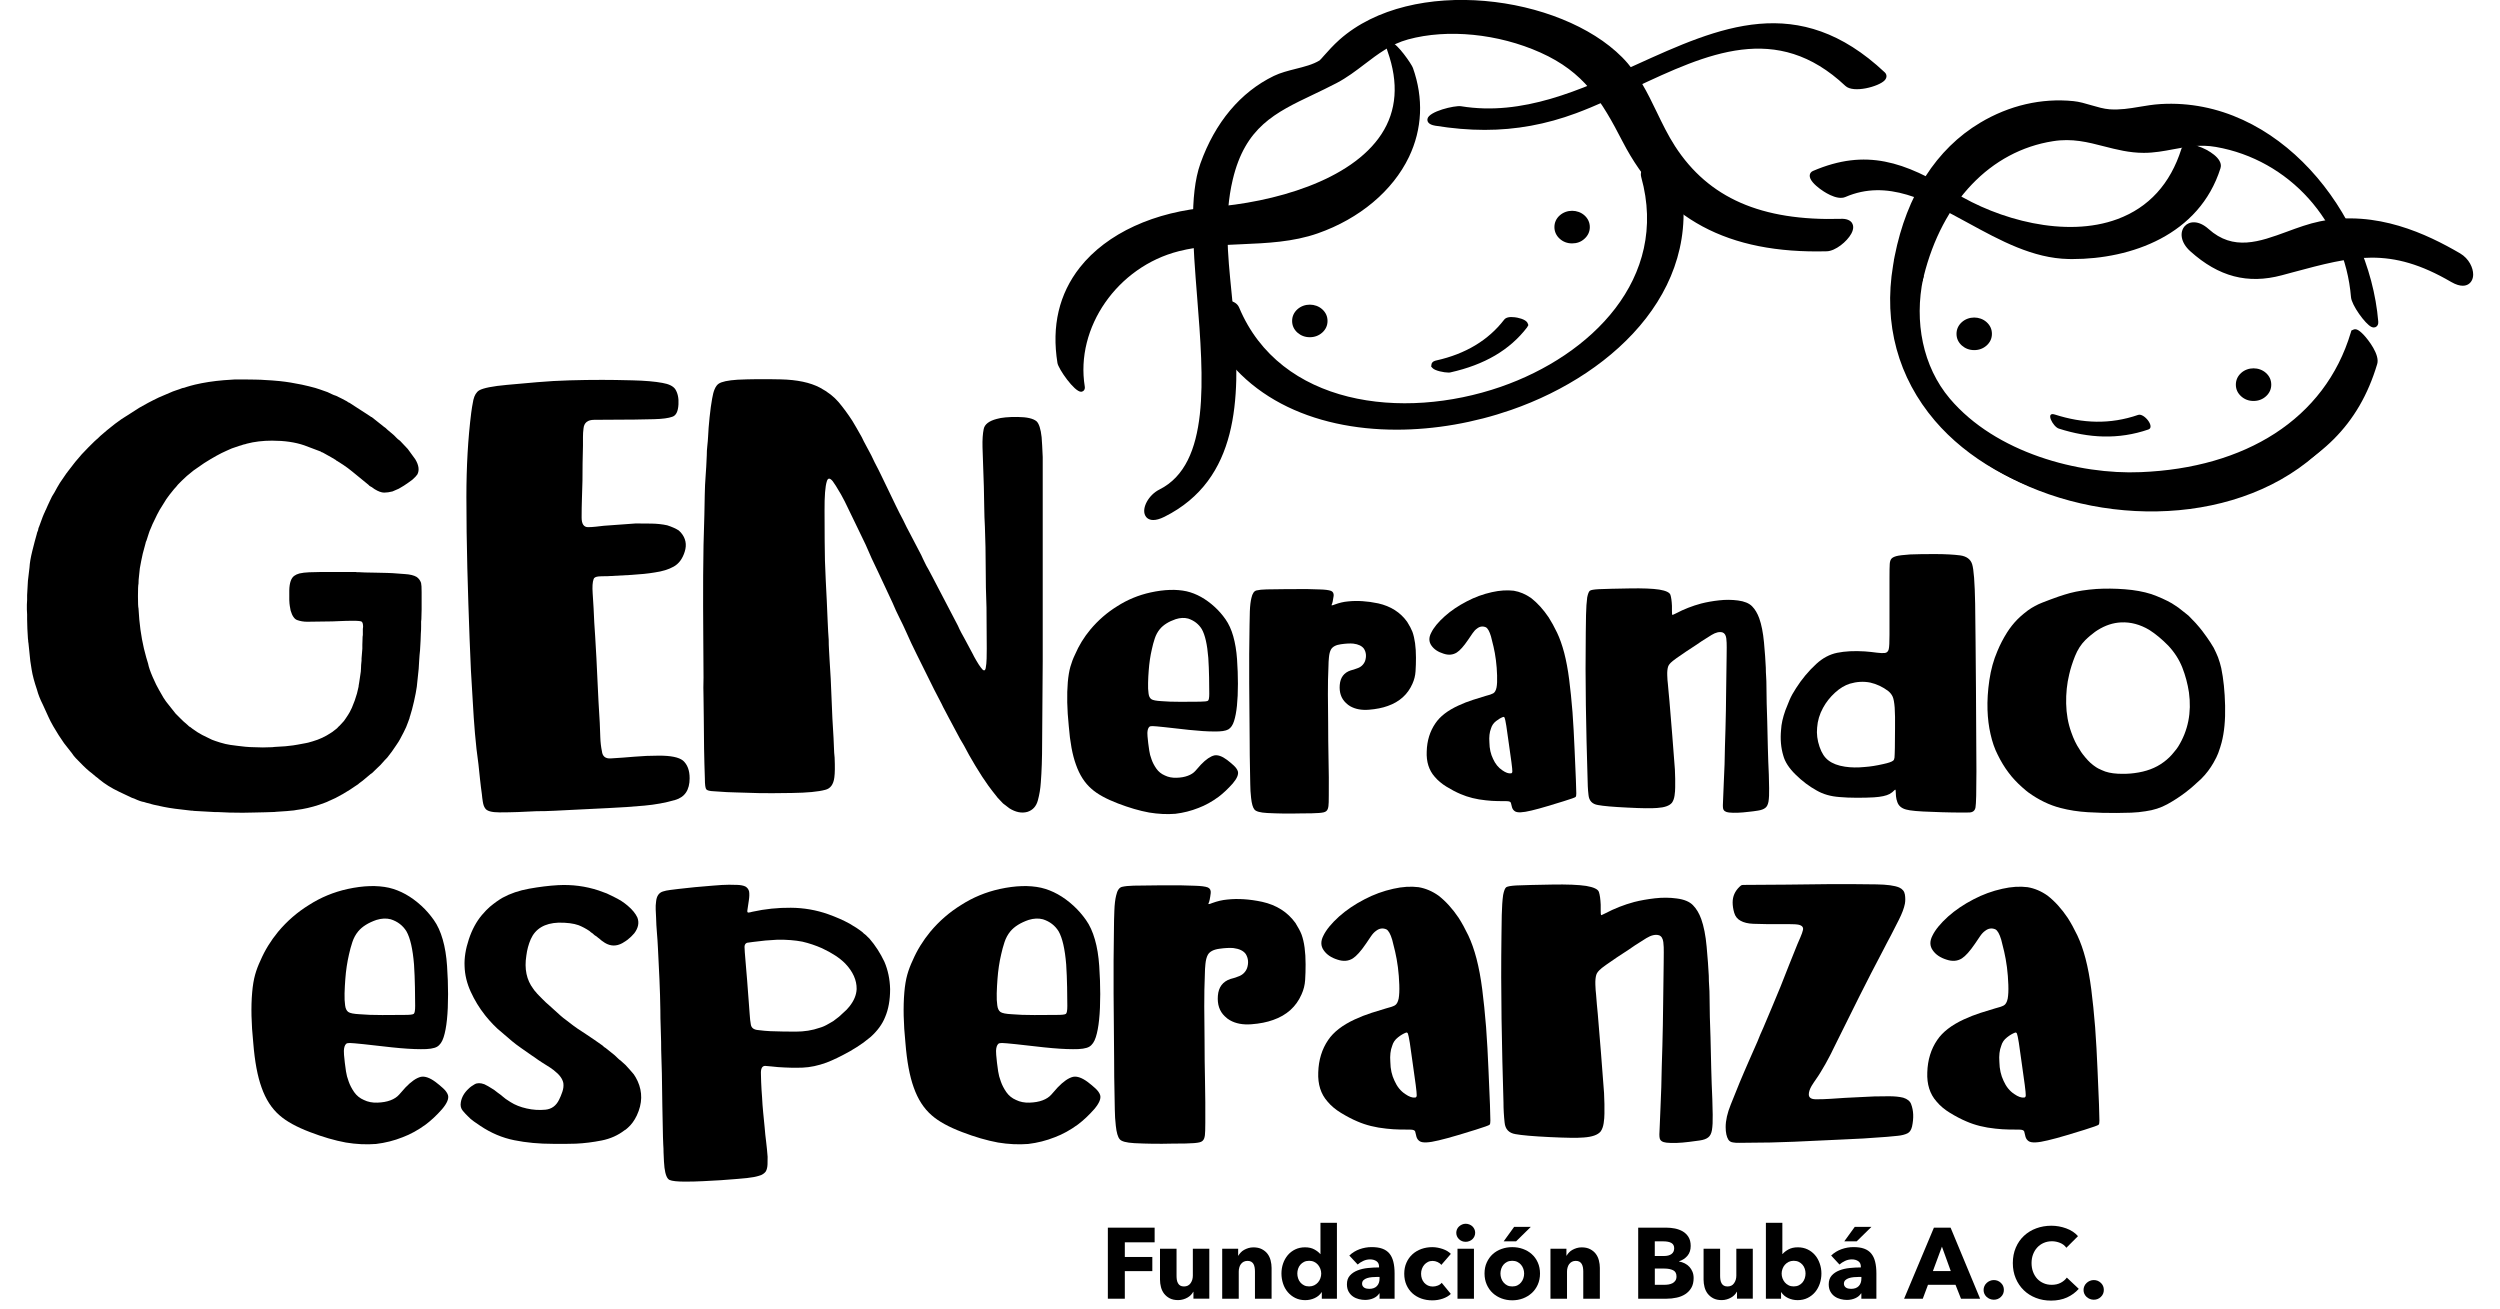 <?xml version="1.0" encoding="utf-8"?>
<!-- Generator: Adobe Illustrator 25.0.0, SVG Export Plug-In . SVG Version: 6.00 Build 0)  -->
<svg version="1.1" id="Layer_1" xmlns="http://www.w3.org/2000/svg" xmlns:xlink="http://www.w3.org/1999/xlink" x="0px" y="0px"
	 viewBox="0 0 595.32 311.61" style="enable-background:new 0 0 595.32 311.61;" xml:space="preserve">
<g>
	<g>
		<g>
			<path d="M273.42,176.95c0.08,0.53,0.16,1.13,0.25,1.8c0.09,0.67,0.27,1.36,0.55,2.09c0.25,0.73,0.63,1.46,1.14,2.19
				s1.18,1.27,2.02,1.63c0.81,0.4,1.74,0.58,2.78,0.55c1.04-0.03,1.94-0.19,2.7-0.48c0.76-0.28,1.36-0.67,1.79-1.16
				c0.43-0.49,0.88-0.99,1.33-1.5c1.19-1.24,2.26-1.97,3.2-2.19c0.84-0.15,1.84,0.2,3.01,1.07c0.53,0.4,1.05,0.84,1.57,1.31
				c0.52,0.48,0.86,0.95,1.01,1.42c0.2,0.73-0.2,1.69-1.22,2.89c-1.12,1.26-2.25,2.33-3.39,3.19c-1.57,1.15-3.16,2.03-4.76,2.63
				c-1.77,0.71-3.62,1.17-5.52,1.4c-2,0.16-4.08,0.05-6.24-0.3c-2.31-0.42-4.78-1.15-7.42-2.16c-2.79-1.07-4.89-2.22-6.28-3.46
				c-1.63-1.4-2.87-3.33-3.73-5.79c-0.84-2.3-1.41-5.37-1.71-9.2c-0.41-3.99-0.48-7.47-0.23-10.44c0.13-1.44,0.33-2.66,0.61-3.65
				c0.28-1,0.65-1.98,1.11-2.92c0.91-2.13,2.13-4.12,3.65-5.95c1.85-2.21,3.98-4.06,6.39-5.55c2.41-1.55,5.06-2.65,7.96-3.29
				c3.27-0.71,6.13-0.8,8.57-0.27c2.36,0.55,4.59,1.8,6.7,3.73c0.94,0.86,1.8,1.84,2.57,2.94c0.77,1.1,1.39,2.44,1.84,4.04
				c0.45,1.6,0.76,3.42,0.9,5.45c0.14,2.04,0.21,3.99,0.21,5.85c0,4.04-0.31,6.99-0.92,8.88c-0.3,0.97-0.76,1.64-1.37,2
				c-0.61,0.35-1.73,0.52-3.35,0.49c-1.63,0-3.63-0.13-6.01-0.38c-2.39-0.25-4.33-0.47-5.83-0.65c-1.49-0.16-2.44-0.24-2.84-0.25
				c-0.39-0.01-0.65,0.05-0.78,0.18c-0.28,0.26-0.43,0.74-0.46,1.43C273.21,174.8,273.26,175.62,273.42,176.95z M287.67,166.85
				c0.19-0.16,0.29-0.7,0.29-1.63c0-0.94-0.01-2.21-0.04-3.84s-0.09-3.21-0.19-4.73c-0.25-3.19-0.77-5.47-1.56-6.85
				c-0.74-1.2-1.82-2.03-3.23-2.5c-0.92-0.24-1.9-0.2-2.97,0.14c-1.68,0.57-2.93,1.36-3.77,2.36c-0.53,0.65-0.94,1.39-1.22,2.25
				c-0.28,0.85-0.51,1.69-0.68,2.51c-0.38,1.61-0.63,3.32-0.76,5.12c-0.08,0.95-0.13,1.93-0.15,2.94c-0.03,1.01,0.01,1.83,0.11,2.48
				c0.07,0.66,0.29,1.12,0.65,1.38c0.36,0.26,1.16,0.41,2.4,0.48c1.22,0.11,2.77,0.16,4.65,0.16c1.88,0,3.38-0.01,4.53-0.03
				C286.83,167.08,287.49,167,287.67,166.85z"/>
			<path d="M317.12,143.96c-0.15,0.26,0.09,0.25,0.72-0.01c1.09-0.4,2.13-0.65,3.12-0.73c2.21-0.24,4.62-0.09,7.23,0.46
				c2.97,0.67,5.27,2.13,6.89,4.39c0.59,0.93,1,1.73,1.26,2.39c0.55,1.55,0.84,3.6,0.84,6.15c0,1.13-0.03,2.21-0.1,3.24
				c-0.06,1.03-0.31,2.02-0.74,2.97c-1.12,2.55-3.08,4.31-5.87,5.29c-1.26,0.46-2.77,0.76-4.51,0.9c-1.74,0.13-3.21-0.14-4.43-0.83
				c-0.33-0.18-0.68-0.45-1.07-0.83c-1.09-1.04-1.57-2.46-1.43-4.24c0.14-1.78,1.01-2.94,2.61-3.47c0.23-0.07,0.47-0.13,0.72-0.2
				c0.26-0.07,0.51-0.16,0.76-0.27c0.94-0.29,1.58-0.88,1.94-1.76c0.36-1.09,0.27-2.06-0.26-2.92c-0.48-0.67-1.33-1.08-2.55-1.23
				c-0.76-0.07-1.74-0.02-2.94,0.15c-1.19,0.16-1.98,0.58-2.36,1.24c-0.26,0.46-0.42,1.09-0.49,1.88c-0.08,0.78-0.11,1.42-0.11,1.91
				c-0.11,2.3-0.15,4.61-0.14,6.91c0.01,2.3,0.03,4.58,0.06,6.85c0,2.86,0.03,5.72,0.09,8.61c0.07,2.88,0.09,5.72,0.06,8.54
				c0,0.44-0.01,1.01-0.02,1.69c-0.01,0.68-0.08,1.21-0.21,1.56c-0.15,0.45-0.48,0.72-0.99,0.84c-0.53,0.13-1.47,0.2-2.82,0.23
				c-1.34,0.02-2.3,0.03-2.85,0.03c-2.61,0.07-5.2,0.03-7.77-0.1c-1.67-0.09-2.69-0.37-3.04-0.83c-0.38-0.45-0.65-1.36-0.8-2.76
				c-0.13-1.09-0.19-2.2-0.2-3.33c-0.01-1.13-0.03-2.26-0.06-3.39c-0.03-1.13-0.05-2.27-0.06-3.4c-0.01-1.14-0.02-2.29-0.02-3.44
				c-0.05-4.59-0.09-9.17-0.11-13.76c-0.03-4.58,0-9.18,0.08-13.79c0-0.87,0.02-1.97,0.07-3.31c0.05-1.34,0.18-2.41,0.38-3.21
				c0.23-1.05,0.63-1.64,1.2-1.78c0.57-0.14,1.38-0.23,2.42-0.25c3.65-0.07,6.95-0.09,9.9-0.07c0.56,0.02,1.48,0.05,2.75,0.08
				c1.26,0.03,2.17,0.15,2.7,0.35c0.45,0.2,0.66,0.59,0.61,1.17C317.43,143.01,317.27,143.71,317.12,143.96z"/>
			<path d="M375.36,188.92c0.01,0.44-0.05,0.73-0.17,0.86c-0.15,0.14-1.12,0.48-2.89,1.03c-0.99,0.31-2.23,0.68-3.71,1.13
				c-1.48,0.45-2.79,0.8-3.91,1.07c-2.08,0.51-3.4,0.57-3.96,0.16c-0.33-0.22-0.55-0.53-0.67-0.93c-0.11-0.4-0.2-0.73-0.25-1
				c-0.05-0.31-0.4-0.46-1.06-0.46c-0.51,0-1.21-0.01-2.11-0.02c-0.9-0.01-1.84-0.07-2.8-0.18c-2.23-0.22-4.24-0.72-6.02-1.49
				c-1.09-0.46-2.21-1.05-3.35-1.75c-1.15-0.7-2.08-1.49-2.82-2.37c-1.37-1.55-2.01-3.56-1.9-6.02c0.07-2.57,0.76-4.79,2.05-6.68
				c1.11-1.67,2.94-3.08,5.48-4.25c1.15-0.53,2.3-0.99,3.48-1.36c1.19-0.38,2.19-0.69,3.03-0.94c0.81-0.2,1.41-0.4,1.79-0.61
				c0.38-0.21,0.65-0.68,0.8-1.41c0.13-0.69,0.17-1.64,0.13-2.86c-0.03-1.22-0.13-2.43-0.28-3.63c-0.15-1.17-0.34-2.25-0.57-3.22
				c-0.22-0.97-0.43-1.8-0.61-2.46c-0.36-1.19-0.76-1.92-1.22-2.16c-0.74-0.31-1.44-0.21-2.09,0.3c-0.38,0.26-0.74,0.64-1.07,1.13
				c-0.33,0.49-0.68,1.01-1.07,1.57c-1.04,1.53-1.94,2.54-2.7,3.02c-0.92,0.57-1.97,0.67-3.16,0.26c-1.3-0.4-2.25-1.04-2.86-1.92
				c-0.63-0.89-0.66-1.9-0.07-3.03c0.58-1.22,1.67-2.55,3.27-3.98c1.47-1.31,3.21-2.48,5.22-3.52c1.9-1,3.89-1.73,5.97-2.19
				c1.88-0.42,3.62-0.53,5.22-0.34c1.44,0.24,2.83,0.83,4.15,1.76c1.49,1.17,2.88,2.7,4.15,4.58c0.68,1.07,1.35,2.28,2,3.64
				c0.65,1.36,1.21,2.96,1.7,4.8c0.48,1.86,0.88,3.97,1.18,6.33c0.3,2.36,0.57,4.97,0.8,7.83c0.2,2.86,0.37,5.8,0.49,8.8
				c0.13,3.02,0.23,5.41,0.31,7.18L375.36,188.92z M355.54,180.71c0.53,1.19,1.27,2.1,2.21,2.72c0.79,0.56,1.48,0.8,2.05,0.73
				c0.2-0.02,0.32-0.17,0.33-0.46c0.01-0.29-0.06-1.01-0.21-2.16c-0.15-1.13-0.36-2.59-0.61-4.37c-0.25-1.78-0.45-3.22-0.61-4.3
				c-0.18-1.09-0.31-1.73-0.4-1.93c-0.09-0.2-0.22-0.27-0.4-0.2c-0.53,0.2-1.07,0.52-1.63,0.96c-0.61,0.47-1.01,1.05-1.22,1.76
				c-0.36,0.91-0.48,2.03-0.38,3.36C354.69,178.28,354.98,179.58,355.54,180.71z"/>
			<path d="M397.35,164.9c0.05,0.67,0.11,1.34,0.19,2.01c0.23,2.73,0.45,5.45,0.67,8.16c0.22,2.71,0.43,5.43,0.63,8.16
				c0.07,1.59,0.1,3.02,0.07,4.25c0,0.62-0.05,1.28-0.15,1.97c-0.1,0.68-0.3,1.25-0.61,1.69c-0.58,0.73-1.76,1.15-3.54,1.26
				c-1.3,0.11-3.65,0.09-7.07-0.09c-3.41-0.16-5.76-0.37-7.02-0.61c-1.37-0.22-2.12-1.02-2.25-2.39c-0.08-0.67-0.14-1.36-0.17-2.08
				c-0.04-0.72-0.06-1.42-0.06-2.11c-0.18-5.72-0.31-11.46-0.4-17.21c-0.09-5.76-0.09-11.51-0.02-17.25c0-1.13,0.02-2.54,0.06-4.23
				c0.04-1.7,0.13-3.09,0.28-4.18c0.18-0.88,0.4-1.42,0.65-1.59c0.28-0.18,0.97-0.3,2.09-0.36c1.67-0.07,4.11-0.13,7.31-0.18
				c3.19-0.06,5.57,0.04,7.12,0.28c1.57,0.26,2.46,0.68,2.65,1.26c0.18,0.57,0.31,1.45,0.36,2.62v1.17c0,0.6,0.03,0.93,0.08,0.99
				c0.08,0,0.36-0.12,0.84-0.36c1.93-1.02,3.94-1.8,6.02-2.36c1.29-0.33,2.72-0.59,4.28-0.76c1.56-0.18,3.06-0.16,4.51,0.03
				c1.52,0.2,2.64,0.66,3.35,1.38c0.71,0.72,1.28,1.68,1.71,2.87c0.53,1.49,0.91,3.4,1.13,5.74c0.21,2.34,0.36,4.34,0.43,6
				c0,0.73,0.03,1.44,0.08,2.14c0.05,0.7,0.07,1.4,0.07,2.08c0,1.44,0.02,2.87,0.06,4.29c0.04,1.42,0.08,2.84,0.13,4.25l0.15,6.38
				c0.05,2.13,0.13,4.24,0.23,6.35c0.03,0.82,0.05,1.9,0.07,3.22c0.03,1.33-0.02,2.4-0.15,3.2c-0.13,0.71-0.38,1.21-0.76,1.49
				c-0.38,0.31-0.97,0.53-1.77,0.65c-0.8,0.13-1.51,0.22-2.15,0.28c-1.93,0.24-3.5,0.3-4.72,0.17c-0.84-0.09-1.3-0.41-1.41-0.97
				c-0.07-0.33-0.07-1.03,0-2.09c0.05-1.4,0.11-2.8,0.17-4.2c0.07-1.41,0.13-2.81,0.18-4.21c0.02-1.4,0.05-2.81,0.09-4.23
				s0.08-2.86,0.13-4.31c0.08-2.86,0.13-5.72,0.15-8.57s0.07-5.72,0.12-8.61c0-0.67,0.01-1.37,0.02-2.13
				c0.01-0.75-0.02-1.48-0.1-2.16c-0.1-0.75-0.4-1.22-0.88-1.4c-0.74-0.22-1.61-0.02-2.63,0.6c-1.01,0.62-1.78,1.11-2.32,1.46
				l-1.41,0.96c-0.76,0.49-1.55,1.01-2.36,1.55c-0.81,0.54-1.56,1.06-2.25,1.55l-0.84,0.63c-0.08,0.04-0.13,0.09-0.15,0.13
				c-0.56,0.44-0.9,0.88-1.03,1.3c-0.15,0.51-0.22,1.18-0.19,2.01s0.07,1.52,0.15,2.07C397.25,163.55,397.29,164.23,397.35,164.9z"
				/>
			<path d="M464.83,193.47c-1.67-0.03-3.22-0.07-4.66-0.14c-3.25-0.09-5.35-0.28-6.28-0.56c-1.09-0.29-1.79-0.89-2.09-1.8
				c-0.15-0.4-0.26-0.85-0.31-1.34c-0.05-0.5-0.07-0.9-0.07-1.18c0-0.38-0.08-0.49-0.23-0.34c-0.38,0.4-0.78,0.72-1.22,0.96
				c-0.78,0.42-2.03,0.69-3.73,0.8c-1.15,0.07-2.49,0.1-4.04,0.1c-1.55,0-2.93-0.06-4.15-0.17c-2.11-0.15-3.92-0.67-5.45-1.56
				c-1.8-0.99-3.48-2.26-5.02-3.79c-1.55-1.51-2.53-3.02-2.93-4.52c-0.56-1.86-0.74-3.91-0.53-6.12c0.07-1.38,0.41-2.92,1.03-4.66
				c0.28-0.75,0.61-1.57,0.99-2.46c0.38-0.89,0.9-1.83,1.56-2.83c1.37-2.15,2.97-4.07,4.8-5.75c1.52-1.4,3.18-2.29,4.99-2.66
				c1.88-0.38,4.08-0.49,6.59-0.33c1.07,0.09,2.02,0.18,2.84,0.3c0.82,0.11,1.48,0.13,1.96,0.07c0.45-0.07,0.74-0.36,0.88-0.88
				c0.13-0.52,0.18-1.67,0.18-3.44v-6.7v-6.73c0-1.75,0.02-2.9,0.06-3.46c0.04-0.55,0.17-0.96,0.4-1.23
				c0.2-0.24,0.58-0.45,1.14-0.61c0.56-0.16,1.67-0.3,3.31-0.41c1.6-0.07,3.61-0.09,6.04-0.09c2.42,0.01,4.39,0.12,5.92,0.32
				c1.49,0.22,2.44,0.92,2.81,2.09c0.38,1.18,0.63,4.32,0.72,9.44c0.03,2.57,0.06,5.62,0.1,9.17c0.03,3.55,0.07,7.18,0.09,10.91
				c0.03,3.72,0.05,7.34,0.06,10.83c0.01,3.5,0.03,6.48,0.05,8.94c0,4.94-0.07,7.82-0.22,8.64c-0.15,0.82-0.7,1.22-1.64,1.2
				C467.81,193.51,466.49,193.49,464.83,193.47z M439.34,182.57c1.45,0.22,3.02,0.24,4.72,0.07c1.3-0.09,2.77-0.32,4.42-0.7
				c1.22-0.26,1.99-0.53,2.32-0.8c0.18-0.13,0.29-0.37,0.33-0.71c0.03-0.34,0.07-1.13,0.09-2.34c0-1.22,0.01-2.79,0.04-4.72
				c0.03-1.92,0-3.54-0.08-4.85c-0.1-1.26-0.26-2.14-0.49-2.64c-0.23-0.5-0.59-0.95-1.07-1.34c-1.29-0.97-2.71-1.64-4.26-2
				c-1.6-0.31-3.21-0.22-4.84,0.26c-1.22,0.38-2.4,1.09-3.54,2.13c-1.19,1.09-2.15,2.3-2.86,3.62c-0.84,1.53-1.3,3.1-1.41,4.72
				c-0.15,1.48,0.04,3,0.57,4.55c0.51,1.51,1.22,2.59,2.13,3.26C436.36,181.82,437.67,182.32,439.34,182.57z"/>
			<path d="M522.38,187.09l-0.23,0.2l-0.22,0.2l-1.45,1.17c-1.4,1.06-2.86,2.02-4.4,2.86c-1.53,0.84-3.25,1.4-5.16,1.66
				c-1.07,0.18-2.21,0.29-3.42,0.34c-1.22,0.04-2.38,0.07-3.46,0.07c-2.24,0.02-4.52-0.04-6.86-0.18c-2.34-0.14-4.5-0.48-6.51-1.01
				c-2.61-0.67-5.18-1.9-7.69-3.72c-0.28-0.2-0.74-0.59-1.4-1.17c-1.32-1.17-2.43-2.36-3.31-3.56c-0.94-1.24-1.79-2.65-2.56-4.22
				c-0.74-1.44-1.3-3.08-1.71-4.92c-0.41-1.77-0.65-3.7-0.72-5.78c-0.07-2.19,0.07-4.55,0.44-7.06c0.37-2.52,1.01-4.83,1.92-6.93
				c0.63-1.53,1.4-3,2.29-4.42c0.73-1.15,1.55-2.18,2.44-3.09l0.65-0.63c0.23-0.22,0.54-0.49,0.93-0.8c0.4-0.31,0.72-0.57,0.97-0.76
				c1.07-0.76,2.22-1.38,3.46-1.86c1.24-0.49,2.52-0.96,3.85-1.43c0.92-0.31,1.81-0.59,2.7-0.83c1.78-0.47,3.87-0.79,6.28-0.97
				c2.16-0.13,4.41-0.11,6.76,0.07c2.35,0.18,4.46,0.56,6.34,1.16c1.83,0.65,3.45,1.38,4.87,2.19c0.61,0.38,1.13,0.72,1.56,1.03
				l1.94,1.53c0.13,0.09,0.29,0.22,0.49,0.4l1.67,1.73c0.71,0.8,1.23,1.42,1.56,1.86c0.41,0.53,0.76,1.01,1.07,1.46
				c0.2,0.26,0.5,0.7,0.88,1.29c0.38,0.6,0.65,1.03,0.8,1.3c0.4,0.8,0.74,1.55,1.03,2.26c0.33,0.91,0.58,1.76,0.76,2.56
				c0.53,2.55,0.84,5.53,0.92,8.96c0.08,3.42-0.2,6.35-0.84,8.79c-0.18,0.68-0.44,1.52-0.8,2.5c-0.23,0.62-0.6,1.37-1.11,2.26
				c-0.79,1.4-1.76,2.68-2.93,3.85L522.38,187.09z M495.19,178.44c0.13,0.2,0.26,0.41,0.38,0.62c0.13,0.21,0.27,0.4,0.42,0.58
				c0.86,1.11,1.61,1.9,2.25,2.39l0.3,0.24c0.26,0.18,0.45,0.32,0.61,0.43c0.2,0.16,0.66,0.39,1.37,0.7
				c1.01,0.49,2.27,0.76,3.77,0.84c1.49,0.07,2.82,0.02,3.96-0.14c2.79-0.35,5.1-1.22,6.93-2.59c0.97-0.69,1.84-1.54,2.63-2.56
				c0.33-0.38,0.63-0.76,0.88-1.17c2.36-3.81,3.21-8.11,2.56-12.89c-0.31-2.06-0.84-4.04-1.58-5.93c-0.75-1.89-1.86-3.63-3.33-5.2
				c-1.5-1.53-3.01-2.79-4.53-3.76c-2.19-1.3-4.43-1.9-6.74-1.79c-1.9,0.09-3.77,0.7-5.6,1.86c-0.13,0.07-0.24,0.14-0.34,0.22
				c-0.11,0.08-0.2,0.15-0.31,0.22l-1.14,0.9l-0.57,0.5l-0.53,0.5c-1.04,1.04-1.86,2.32-2.47,3.85c-0.61,1.53-1.07,2.98-1.38,4.35
				c-0.53,2.19-0.77,4.5-0.72,6.93c0.05,2.43,0.45,4.71,1.22,6.84C493.77,175.95,494.43,177.32,495.19,178.44z"/>
		</g>
		<g>
			<path d="M311.9,79.46c-0.93,0-1.72-0.3-2.38-0.89c-0.66-0.59-0.99-1.31-0.99-2.14c0-0.85,0.33-1.57,0.99-2.16
				c0.66-0.59,1.45-0.89,2.38-0.89c0.94,0,1.74,0.3,2.4,0.89c0.66,0.59,0.99,1.31,0.99,2.16c0,0.84-0.33,1.55-0.99,2.14
				C313.64,79.17,312.84,79.46,311.9,79.46z"/>
			<path d="M311.9,80.3c-1.13,0-2.12-0.37-2.94-1.09c-0.84-0.76-1.27-1.69-1.27-2.78s0.43-2.02,1.26-2.78
				c1.65-1.48,4.29-1.46,5.91,0c0.84,0.76,1.26,1.69,1.26,2.78s-0.43,2.02-1.26,2.77C314.04,79.93,313.04,80.3,311.9,80.3z
				 M311.9,74.23c-0.72,0-1.31,0.22-1.81,0.67c-0.49,0.43-0.71,0.92-0.71,1.53c0,0.59,0.23,1.09,0.71,1.52
				c1.01,0.9,2.64,0.9,3.65-0.01c0.47-0.42,0.7-0.92,0.7-1.51c0-0.61-0.22-1.09-0.71-1.53C313.23,74.45,312.63,74.23,311.9,74.23z"
				/>
		</g>
		<g>
			<path d="M391.65,41.97c13.9,50.08-78.21,77.22-97.34,31.6c-1.11-2.65-7.95-0.34-6.89,2.19c21.26,50.69,126.63,19.91,111.11-35.98
				C397.79,37.1,390.88,39.21,391.65,41.97L391.65,41.97z"/>
			<path d="M332.56,102.32c-19.78,0-38.2-7.82-45.92-26.23c-0.63-1.49,0.38-3.04,2.56-3.95c2.23-0.93,5.04-0.87,5.88,1.11
				c9.73,23.21,38.71,27.03,62.3,18.86c21.47-7.45,40.14-25.78,33.45-49.91l0,0c-0.57-2.05,1.51-3.64,3.67-4.23
				c2.44-0.67,4.39-0.04,4.83,1.59c7.76,27.95-14.24,49.3-39.49,58.06C351.08,100.66,341.68,102.32,332.56,102.32z M292,73.24
				c-0.67,0-1.45,0.16-2.14,0.45c-1.01,0.42-1.9,1.16-1.66,1.75c10.88,25.94,44.02,30,71.11,20.59c24.5-8.5,45.88-29.12,38.42-56.02
				c-0.19-0.68-1.56-0.76-2.76-0.41c-1.39,0.38-2.74,1.32-2.51,2.16l0,0c6.99,25.18-12.29,44.24-34.51,51.95
				c-24.35,8.43-54.28,4.35-64.41-19.8C293.34,73.44,292.73,73.24,292,73.24z"/>
		</g>
		<g>
			<path d="M257.48,92.15c-2.44-15.14,8.68-29.52,23.01-33.16c10.82-2.75,22.4-0.5,33.05-4.24c16.63-5.84,28.25-20.98,22.12-38.3
				c-0.49-1.4-5.68-8-4.43-4.49c9.69,27.39-23.46,36.76-42.78,38.21c-19.95,1.49-39.51,13.17-35.81,36.14
				C252.93,88.11,257.75,93.79,257.48,92.15L257.48,92.15z"/>
			<path d="M257.43,93.29c-1.61,0-5.39-5.45-5.62-6.84c-1.42-8.81,0.38-16.47,5.34-22.77c6.41-8.11,17.79-13.35,31.23-14.35
				c14.86-1.11,33.32-6.26,40.59-17.4c3.63-5.55,4.12-12.18,1.46-19.68c-0.22-0.61-0.41-1.31,0.01-1.8l0.32-0.37l0.62,0.05
				c1.38,0.26,4.75,5.11,5.08,6.05c2.56,7.23,2.23,14.56-0.95,21.2c-3.87,8.07-11.77,14.7-21.69,18.18
				c-5.92,2.08-12.17,2.34-18.22,2.6c-4.95,0.21-10.06,0.43-14.9,1.66c-14.61,3.71-24.66,18.16-22.39,32.21l0,0
				c0.13,0.76-0.32,1.19-0.79,1.26C257.49,93.28,257.46,93.29,257.43,93.29z M256.66,92.29L256.66,92.29l0.83-0.14L256.66,92.29z
				 M332.6,13.45c2.17,7.31,1.42,13.83-2.21,19.4c-7.61,11.65-26.62,17.02-41.87,18.16c-12.98,0.97-23.93,5.97-30.04,13.71
				c-4.66,5.91-6.35,13.13-5,21.46c0.14,0.86,1.76,3.06,2.96,4.4c-1.36-14.34,9.01-28.64,23.85-32.41c5-1.27,10.21-1.49,15.25-1.71
				c5.92-0.25,12.04-0.51,17.73-2.51c9.49-3.33,17.04-9.64,20.72-17.31c2.98-6.23,3.29-13.11,0.88-19.91
				C334.67,16.17,333.59,14.67,332.6,13.45z M331.88,11.16L331.88,11.16L331.88,11.16z"/>
		</g>
		<g>
			<path d="M438.44,52.97c-16.39,0.44-30.99-3.35-40.28-17.67c-4.5-6.94-6.57-15.08-12.5-21.06C370.82-0.7,336.18-4.69,319.52,10.1
				c-2.39,2.12-4.34,4.71-4.86,5.03c-3.11,1.9-7.64,2.11-10.96,3.72c-8.42,4.08-13.97,11.71-17.06,20.38
				c-6.86,19.27,10.39,67.83-10.17,78.11c-3.72,1.86-4.84,7.62,0.42,4.99c17.41-8.7,17.46-27.78,16.2-45.08
				c-0.84-11.52-3.11-23.19-0.38-34.63c3.68-15.48,13.5-17.45,25.19-23.57c5.99-3.13,10.21-8.55,17.16-10.44
				c10.23-2.79,22.46-1.15,32.09,3.17c10.72,4.81,15,11.92,19.98,21.58c10.13,19.6,26.11,26.27,47.85,25.68
				C437.9,58.94,443.42,52.83,438.44,52.97L438.44,52.97z"/>
			<path d="M274.63,123.83c-1.21,0-1.73-0.68-1.93-1.09c-0.88-1.77,0.82-4.89,3.39-6.17c12.14-6.07,10.53-26.29,8.98-45.85
				c-0.99-12.45-1.92-24.2,0.78-31.79c3.49-9.78,9.54-16.99,17.49-20.85c1.59-0.77,3.42-1.23,5.19-1.68
				c2.02-0.51,4.11-1.03,5.7-2.01c0.14-0.1,0.64-0.67,1.07-1.16c0.93-1.05,2.21-2.48,3.67-3.78c17.29-15.34,52.57-10.65,67.3,4.18
				c3.77,3.8,6.05,8.49,8.24,13.03c1.32,2.74,2.69,5.57,4.37,8.17c7.97,12.3,20.51,17.84,39.55,17.28l0,0
				c1.21-0.05,2.17,0.31,2.6,1.01c0.28,0.47,0.49,1.28-0.18,2.52c-1.03,1.9-3.8,4.14-5.84,4.2c-23.58,0.62-39.08-7.67-48.63-26.14
				c-5.04-9.76-9.13-16.51-19.57-21.19c-10.02-4.49-22.09-5.7-31.52-3.12c-4.06,1.11-7.11,3.43-10.35,5.9
				c-2.07,1.58-4.22,3.21-6.64,4.48c-1.94,1.01-3.83,1.92-5.64,2.78c-9.02,4.3-16.14,7.7-19.11,20.23
				c-2.09,8.78-1.18,17.9-0.3,26.72c0.26,2.56,0.51,5.11,0.7,7.66c1.28,17.54,1.15,36.99-16.66,45.9
				C276.14,123.63,275.29,123.83,274.63,123.83z M348.07,1.62c-10.57,0-20.87,2.79-27.99,9.11c-1.39,1.23-2.62,2.62-3.52,3.64
				c-0.79,0.89-1.15,1.29-1.46,1.48c-1.81,1.11-4.02,1.67-6.17,2.21c-1.76,0.44-3.43,0.86-4.86,1.55
				c-9.54,4.63-14.31,13.37-16.63,19.9c-2.59,7.25-1.67,18.83-0.69,31.09c1.6,20.11,3.25,40.91-9.9,47.49
				c-1.97,0.98-2.98,3.22-2.63,3.91c0.11,0.22,0.84,0.3,2.3-0.43c16.88-8.44,16.97-27.28,15.73-44.27
				c-0.18-2.53-0.43-5.07-0.69-7.61c-0.9-8.96-1.82-18.22,0.33-27.28c3.16-13.31,10.98-17.04,20.03-21.36
				c1.8-0.86,3.67-1.75,5.59-2.76c2.29-1.2,4.38-2.79,6.4-4.33c3.22-2.45,6.55-4.99,10.93-6.18c9.8-2.68,22.3-1.44,32.66,3.21
				c10.93,4.9,15.34,12.2,20.39,21.96c8.99,17.4,22.79,25.26,44.52,25.26c0.84,0,1.69-0.01,2.56-0.04c1.26-0.03,3.56-1.77,4.4-3.32
				c0.28-0.53,0.26-0.79,0.23-0.84c-0.04-0.06-0.27-0.21-1.13-0.21l0,0c-19.61,0.55-32.68-5.21-41-18.05
				c-1.75-2.68-3.13-5.56-4.48-8.35c-2.23-4.62-4.34-8.97-7.92-12.57C376.9,6.62,362.25,1.62,348.07,1.62z"/>
		</g>
		<g>
			<path d="M345.19,87.87c7.03-1.57,13.31-4.58,17.78-10.4c0.46-0.6-3.49-1.65-4.14-0.81c-4.17,5.43-9.99,8.52-16.61,10
				C340.25,87.1,344.34,88.06,345.19,87.87L345.19,87.87z"/>
			<path d="M344.93,88.72c-1.08,0-3.21-0.43-3.8-1.07l-0.33-0.36l0.09-0.62c0.19-0.63,0.88-0.78,1.15-0.84
				c6.95-1.55,12.37-4.81,16.13-9.69c0.42-0.56,1.28-0.75,2.56-0.59c0.43,0.05,2.62,0.39,3.04,1.41l0.18,0.45l-0.32,0.56
				c-4.13,5.38-10.1,8.88-18.26,10.71C345.26,88.72,345.11,88.72,344.93,88.72z M344.32,87.01c0.32,0.05,0.58,0.07,0.68,0.04
				c7.45-1.67,12.97-4.78,16.83-9.5c-0.75-0.26-2.07-0.47-2.41-0.3C355.85,81.92,350.76,85.21,344.32,87.01z"/>
		</g>
		<g>
			<path d="M439.1,46.14c18.21-7.83,34.28,14.34,53.48,14.7c14.96,0.28,30.59-5.89,35.38-21.05c0.75-2.37-7.15-5.85-7.71-4.08
				c-7.98,25.24-37.4,21.95-55.34,10.8c-11.08-6.88-20.29-10.44-32.86-5.03C430.4,42.19,436.81,47.13,439.1,46.14L439.1,46.14z"/>
			<path d="M493.52,61.69c-0.32,0-0.63,0-0.94-0.01c-8.47-0.16-16.29-4.42-23.85-8.55c-9.92-5.41-19.29-10.54-29.29-6.22l0,0
				c-2.12,0.92-5.43-1.47-6.07-1.95c-1.17-0.88-2.54-2.15-2.42-3.25c0.05-0.45,0.34-0.82,0.77-1c12.6-5.41,21.86-2.22,33.64,5.09
				c10.43,6.47,26.51,10.95,38.85,6.38c7.48-2.77,12.61-8.4,15.24-16.72c0.09-0.3,0.38-0.83,1.19-1.01c1.8-0.39,5.65,1.26,7.32,3.09
				c0.98,1.08,0.98,1.96,0.8,2.52C523.72,56.03,507.43,61.69,493.52,61.69z M447.12,43.64c7.72,0,15.16,4.06,22.42,8.01
				c7.38,4.03,15.02,8.19,23.07,8.34c0.3,0.01,0.61,0.01,0.92,0.01c13.31,0,28.86-5.35,33.64-20.47c0.07-0.21-0.18-0.68-0.86-1.27
				c-1.84-1.57-4.78-2.42-5.35-2.16c-2.68,8.7-8.15,14.69-16.15,17.65c-13.79,5.11-30.34-0.33-40.34-6.53
				c-11.19-6.95-19.99-10.02-31.7-5.13c0.43,0.61,1.75,1.8,3.46,2.66c1.35,0.68,2.21,0.73,2.54,0.61l0,0
				C441.59,44.15,444.38,43.64,447.12,43.64z"/>
		</g>
		<g>
			<path d="M522.15,59.21c6.28,5.64,12.84,7.7,21,5.52c15.79-4.2,25.22-7.51,40.97,1.68c5.02,2.93,5.08-3.12,1.25-5.35
				c-10.1-5.89-20.97-9.92-32.75-7.52c-9.57,1.95-18.56,9.44-27.28,1.6C521.37,51.58,518.24,55.7,522.15,59.21L522.15,59.21z"/>
			<path d="M586.44,68.04c-0.69,0-1.59-0.23-2.75-0.9c-14.58-8.51-23.33-6.16-37.81-2.27l-2.52,0.68
				c-8.13,2.17-15.03,0.35-21.78-5.71l0,0c-2.44-2.19-2.52-4.67-1.33-5.99c1.05-1.18,3.27-1.47,5.66,0.67
				c5.93,5.33,12.12,3.06,18.68,0.65c2.55-0.94,5.18-1.91,7.87-2.46c13.49-2.73,25.49,3.04,33.35,7.62
				c2.15,1.26,3.13,3.49,3.12,5.03c0,1.06-0.45,1.92-1.21,2.36C587.41,67.9,586.99,68.04,586.44,68.04z M564.78,59.69
				c6.05,0,12.2,1.58,19.78,6c1.51,0.89,2.16,0.67,2.32,0.58c0.32-0.18,0.36-0.65,0.36-0.91c0.01-1.1-0.78-2.68-2.29-3.57
				c-12.1-7.06-22.32-9.42-32.15-7.42c-2.56,0.52-5.14,1.47-7.63,2.39c-6.74,2.48-13.68,5.05-20.39-0.98
				c-1.51-1.36-2.75-1.38-3.27-0.8c-0.61,0.67-0.39,2.17,1.21,3.61l0,0c6.35,5.72,12.6,7.37,20.22,5.34l2.52-0.67
				C552.67,61.3,558.67,59.69,564.78,59.69z"/>
		</g>
		<ellipse cx="537.02" cy="93.35" rx="1.74" ry="1.56"/>
		<path d="M490.26,102.06c7.13,2.28,14.2,2.67,21.34,0.21c1.62-0.56-1.02-3.96-2.45-3.47c-6.67,2.3-13.16,2.05-19.84-0.09
			C486.96,97.97,488.88,101.62,490.26,102.06L490.26,102.06z"/>
		<g>
			<path d="M374.36,57.12c-0.93,0-1.72-0.3-2.38-0.89c-0.66-0.59-0.99-1.31-0.99-2.14c0-0.85,0.33-1.57,0.99-2.16
				c0.66-0.59,1.45-0.89,2.38-0.89c0.94,0,1.74,0.3,2.4,0.89s0.99,1.31,0.99,2.16c0,0.84-0.33,1.55-0.99,2.14
				S375.3,57.12,374.36,57.12z"/>
			<path d="M374.36,57.96c-1.14,0-2.13-0.37-2.95-1.11c-0.82-0.74-1.26-1.7-1.26-2.77c0-1.08,0.43-2.04,1.26-2.78
				c1.65-1.48,4.29-1.46,5.91,0c0.82,0.74,1.26,1.7,1.26,2.78c0,1.07-0.44,2.03-1.27,2.77C376.51,57.6,375.51,57.96,374.36,57.96z
				 M374.36,51.89c-0.72,0-1.32,0.22-1.82,0.67c-0.47,0.43-0.7,0.92-0.7,1.53c0,0.59,0.23,1.09,0.7,1.51c1,0.92,2.65,0.9,3.65,0
				c0.48-0.43,0.71-0.92,0.71-1.51c0-0.61-0.23-1.1-0.7-1.52C375.69,52.11,375.09,51.89,374.36,51.89z"/>
		</g>
		<g>
			<path d="M470.11,82.53c-0.93,0-1.72-0.3-2.38-0.89c-0.66-0.59-0.99-1.31-0.99-2.14c0-0.85,0.33-1.57,0.99-2.16
				c0.66-0.59,1.45-0.89,2.38-0.89c0.94,0,1.74,0.3,2.4,0.89c0.66,0.59,0.99,1.31,0.99,2.16c0,0.84-0.33,1.55-0.99,2.14
				C471.85,82.23,471.05,82.53,470.11,82.53z"/>
			<path d="M470.11,83.37c-1.13,0-2.12-0.37-2.94-1.09c-0.84-0.76-1.27-1.69-1.27-2.78s0.43-2.02,1.26-2.78
				c1.65-1.48,4.29-1.47,5.91,0c0.84,0.76,1.26,1.69,1.26,2.78s-0.43,2.02-1.26,2.77C472.25,83,471.26,83.37,470.11,83.37z
				 M470.11,77.3c-0.72,0-1.31,0.22-1.81,0.67c-0.49,0.43-0.71,0.92-0.71,1.53c0,0.59,0.23,1.09,0.71,1.52
				c1.01,0.9,2.65,0.9,3.65-0.01c0.47-0.42,0.7-0.92,0.7-1.51c0-0.61-0.22-1.09-0.71-1.53C471.44,77.52,470.84,77.3,470.11,77.3z"/>
		</g>
		<g>
			<path d="M536.62,94.64c-0.93,0-1.72-0.3-2.38-0.89c-0.66-0.59-0.99-1.31-0.99-2.14c0-0.85,0.33-1.57,0.99-2.16
				c0.66-0.59,1.45-0.89,2.38-0.89c0.94,0,1.74,0.3,2.4,0.89c0.66,0.59,0.99,1.31,0.99,2.16c0,0.84-0.33,1.55-0.99,2.14
				C538.36,94.34,537.56,94.64,536.62,94.64z"/>
			<path d="M536.62,95.48c-1.15,0-2.13-0.38-2.94-1.11c-0.84-0.76-1.26-1.69-1.26-2.77c0-1.09,0.43-2.03,1.26-2.79
				c1.63-1.47,4.28-1.47,5.91,0c0.84,0.76,1.26,1.69,1.26,2.79c0,1.08-0.43,2.01-1.26,2.77C538.77,95.11,537.77,95.48,536.62,95.48z
				 M536.62,89.4c-0.72,0-1.32,0.22-1.81,0.67c-0.49,0.43-0.71,0.92-0.71,1.53c0,0.6,0.22,1.08,0.71,1.51c0.99,0.91,2.65,0.9,3.64,0
				c0.49-0.43,0.71-0.92,0.71-1.51c0-0.61-0.22-1.1-0.71-1.53C537.95,89.62,537.35,89.4,536.62,89.4z"/>
		</g>
		<g>
			<path d="M84.86,136.26h0.7l1.34,0.06c0.89,0,1.77,0.01,2.64,0.05c0.88,0.04,1.75,0.06,2.65,0.06l1.27,0.05
				c0.76,0.07,1.75,0.14,2.96,0.22c1.21,0.07,2.13,0.3,2.77,0.67c0.51,0.34,0.87,0.82,1.08,1.44c0.09,0.38,0.13,1.09,0.13,2.17v1.2
				v1.14v0.94v0.84l-0.06,2.33c0,0.15-0.01,0.25-0.03,0.31c-0.02,0.05-0.03,0.14-0.03,0.24v0.61v0.61c0,0.55-0.02,1.12-0.07,1.69
				c-0.04,0.58-0.06,1.14-0.06,1.7l-0.13,2.28c-0.09,0.74-0.14,1.48-0.19,2.22c-0.04,0.74-0.09,1.46-0.13,2.17l-0.45,4.28
				c-0.13,0.93-0.35,2.09-0.67,3.5c-0.32,1.4-0.63,2.56-0.92,3.44c-0.05,0.11-0.08,0.2-0.1,0.28c-0.02,0.07-0.03,0.14-0.03,0.22
				c-0.13,0.37-0.26,0.74-0.41,1.11c-0.14,0.38-0.28,0.72-0.41,1.06c-0.3,0.67-0.78,1.63-1.46,2.88c-0.17,0.34-0.49,0.84-0.95,1.5
				c-0.59,0.93-1.3,1.89-2.1,2.89c-0.38,0.37-0.74,0.76-1.09,1.17c-0.34,0.41-0.7,0.78-1.08,1.11c-0.26,0.22-0.54,0.5-0.86,0.83
				c-0.32,0.34-0.56,0.56-0.73,0.67c-0.13,0.07-0.26,0.16-0.38,0.28l-1.72,1.44c-0.17,0.15-0.3,0.24-0.38,0.28
				c-0.13,0.11-0.26,0.2-0.38,0.28l-0.32,0.28l-0.76,0.5c-0.59,0.44-1.53,1.03-2.8,1.78c-0.05,0.03-0.09,0.07-0.13,0.08l-0.07,0.03
				c-1.23,0.7-2.15,1.17-2.74,1.39c-0.09,0.03-0.14,0.06-0.16,0.08c-0.02,0.02-0.05,0.03-0.1,0.03c-0.42,0.22-0.86,0.41-1.3,0.56
				c-0.45,0.14-0.86,0.3-1.24,0.44c-1.78,0.59-3.56,1-5.35,1.22l-0.64,0.11c-0.21,0.03-0.4,0.05-0.57,0.05
				c-0.21,0-0.41,0.02-0.61,0.06c-0.19,0.03-0.37,0.05-0.54,0.05l-2.55,0.17c-0.13,0.03-0.36,0.05-0.7,0.05
				c-0.3,0-0.62,0.01-0.95,0.03c-0.34,0.02-0.64,0.03-0.9,0.03c-0.89,0-1.78,0.02-2.67,0.06c-0.89,0.03-1.78,0.05-2.67,0.05
				c-2.25,0-4.23-0.05-5.93-0.16h-0.35h-0.35l-5.03-0.28c-0.13-0.04-0.34-0.06-0.64-0.06c-2.88-0.3-5.05-0.59-6.49-0.89
				c-1.87-0.37-3.27-0.7-4.21-1c-0.16-0.07-0.34-0.13-0.51-0.16c-0.55-0.07-1.34-0.35-2.36-0.83c-0.26-0.08-0.42-0.13-0.51-0.17
				l-3.06-1.45c-1.82-0.86-3.39-1.84-4.71-2.94c-0.09-0.04-0.14-0.07-0.16-0.09c-0.03-0.02-0.03-0.05-0.03-0.09
				c-0.38-0.26-0.92-0.68-1.59-1.28c-0.76-0.55-1.7-1.4-2.81-2.56c-0.34-0.33-0.68-0.67-1.01-1.03c-0.34-0.35-0.64-0.73-0.9-1.14
				l-1.91-2.44c-0.09-0.11-0.51-0.74-1.27-1.89c-0.34-0.52-0.76-1.22-1.28-2.11c-0.51-0.89-0.89-1.63-1.15-2.22l-1.34-2.94
				c-0.64-1.26-1.11-2.45-1.4-3.56c-0.63-1.86-1.06-3.44-1.27-4.78c-0.05-0.34-0.15-1.02-0.32-2.05l-0.44-4.28
				c-0.05-0.18-0.07-0.39-0.07-0.61c0-0.11-0.01-0.19-0.03-0.25c-0.02-0.05-0.03-0.14-0.03-0.25l-0.13-2.28
				c0-0.33-0.01-0.69-0.03-1.08c-0.02-0.39-0.03-0.79-0.03-1.19v-0.56v-0.61c0-0.22-0.01-0.41-0.03-0.58
				c-0.03-0.17-0.03-0.36-0.03-0.59v-0.55v-0.56v-0.05c0-0.22,0.01-0.41,0.03-0.55c0.02-0.15,0.03-0.34,0.03-0.56v-0.55v-0.61
				l0.19-3.39l0.38-3.22c0.05-1,0.27-2.3,0.67-3.92c0.4-1.61,0.75-2.94,1.05-3.97c0-0.15,0.11-0.46,0.32-0.95
				c0.04-0.37,0.13-0.67,0.26-0.89c0.63-1.81,1.1-3,1.4-3.56c0-0.07,0.03-0.14,0.07-0.19c0.05-0.06,0.09-0.14,0.13-0.25
				c0.13-0.34,0.28-0.68,0.45-1.03c0.17-0.36,0.34-0.71,0.51-1.09c0.3-0.7,0.66-1.37,1.09-2l0.64-1.17c0.38-0.7,0.87-1.46,1.46-2.28
				l0.76-1.11c0.09-0.08,0.17-0.18,0.26-0.34c1.27-1.71,2.4-3.1,3.37-4.17c1.15-1.22,2.19-2.28,3.12-3.17
				c0.09-0.03,0.14-0.08,0.16-0.14c0.02-0.05,0.09-0.12,0.22-0.19l0.32-0.28l0.63-0.61c1.19-1.04,2.11-1.8,2.74-2.28
				c0.3-0.26,0.53-0.45,0.7-0.56c0.34-0.22,0.85-0.59,1.53-1.11l4.27-2.73l2.1-1.17c0.38-0.22,0.8-0.43,1.24-0.64
				c0.44-0.2,0.88-0.41,1.3-0.64l2.74-1.17c0.38-0.18,0.84-0.36,1.37-0.53c0.53-0.17,1.03-0.34,1.49-0.53
				c0.3-0.03,0.64-0.13,1.02-0.28c0.3-0.11,0.61-0.2,0.95-0.28c0.34-0.07,0.7-0.16,1.08-0.28c2.04-0.48,4.33-0.84,6.88-1.05
				l2.55-0.17h1.24h1.37h0.07c0.42,0,1.17,0.01,2.23,0.03c1.07,0.02,1.78,0.05,2.17,0.09l1.85,0.11c0.47,0.04,1.08,0.09,1.84,0.16
				c1.7,0.18,3.44,0.47,5.22,0.84c1.19,0.26,2.25,0.52,3.19,0.78c0.51,0.15,1.49,0.48,2.93,1c0.34,0.14,0.67,0.3,0.99,0.47
				c0.32,0.16,0.67,0.3,1.05,0.41c0.94,0.44,1.8,0.89,2.61,1.33c0.09,0.08,0.17,0.14,0.26,0.2c0.09,0.05,0.19,0.1,0.32,0.14
				l4.97,3.22l0.13,0.11c0.04,0.04,0.11,0.06,0.19,0.06l2.93,2.33c0.09,0.04,0.19,0.11,0.32,0.22c0.26,0.26,0.69,0.64,1.3,1.14
				c0.62,0.5,1.01,0.86,1.18,1.08c0.13,0.15,0.29,0.31,0.48,0.47c0.19,0.16,0.37,0.3,0.54,0.41l1.84,1.95l1.78,2.44
				c0.85,1.41,1.02,2.61,0.51,3.61c-0.22,0.34-0.62,0.76-1.21,1.28c-0.64,0.48-1.3,0.95-1.98,1.39l-1.02,0.61
				c-0.25,0.15-0.44,0.24-0.57,0.28l-1.15,0.5c-0.72,0.18-1.38,0.28-1.98,0.28c-0.63,0-1.4-0.28-2.29-0.83l-0.7-0.5
				c-0.13-0.04-0.26-0.11-0.38-0.22c-0.09-0.03-0.15-0.07-0.19-0.11c-0.05-0.03-0.09-0.09-0.13-0.16l-3.94-3.22
				c-0.68-0.56-1.38-1.08-2.1-1.56c-0.9-0.55-1.38-0.87-1.47-0.94l-0.19-0.09c-0.04-0.02-0.09-0.07-0.13-0.14
				c-0.47-0.3-1.51-0.89-3.12-1.78c-0.21-0.03-0.36-0.11-0.45-0.22l-3.95-1.49c-2.16-0.74-4.71-1.11-7.64-1.11
				c-2.21,0-4.23,0.24-6.05,0.72c-0.13,0.07-0.4,0.14-0.83,0.22c-0.17,0.08-0.33,0.13-0.47,0.17c-0.15,0.03-0.29,0.07-0.41,0.11
				c-0.38,0.14-0.78,0.28-1.21,0.41c-0.42,0.13-0.83,0.28-1.21,0.47l-0.76,0.34c-1.36,0.59-3.1,1.55-5.22,2.89
				c-0.09,0.04-0.19,0.11-0.32,0.22l-2.23,1.55c-0.34,0.3-0.69,0.58-1.05,0.86c-0.36,0.28-0.69,0.56-0.99,0.86l-0.83,0.78
				c-0.72,0.7-1.15,1.17-1.27,1.38c-0.09,0.08-0.26,0.26-0.51,0.56c-0.85,1.03-1.46,1.83-1.84,2.39l-1.59,2.56
				c-0.34,0.59-0.81,1.51-1.4,2.78c-0.17,0.3-0.38,0.78-0.64,1.44c-0.25,0.52-0.45,1.04-0.6,1.55c-0.15,0.52-0.31,1.02-0.48,1.5
				c-0.13,0.22-0.21,0.48-0.26,0.78c-0.51,1.78-0.85,3.15-1.01,4.12c-0.05,0.3-0.15,0.87-0.32,1.72l-0.19,1.78
				c-0.09,0.67-0.13,1.3-0.13,1.89c-0.09,0.37-0.13,1.36-0.13,2.97c0,1.61,0.04,2.59,0.13,2.92l0.19,2.67c0.3,3.23,0.85,6.22,1.65,9
				l0.45,1.5c0.13,0.74,0.49,1.8,1.08,3.17c0.6,1.37,1.11,2.41,1.53,3.11l1.08,1.88c0.47,0.7,0.74,1.09,0.83,1.17l2.03,2.56
				c0.72,0.74,1.15,1.17,1.28,1.28c0.21,0.18,0.38,0.35,0.51,0.5l1.08,0.94c0.13,0.11,0.22,0.2,0.29,0.28
				c0.07,0.08,0.16,0.13,0.29,0.17l0.57,0.44c0.13,0.11,0.23,0.18,0.32,0.22l0.89,0.61c0.55,0.37,1.47,0.85,2.74,1.44
				c0.09,0.07,0.32,0.18,0.7,0.34c0.09,0.03,0.34,0.13,0.76,0.28c0.72,0.26,1.53,0.5,2.42,0.72c0.59,0.14,1.53,0.3,2.81,0.44
				l1.91,0.22c0.76,0.07,1.44,0.11,2.03,0.11c0.38,0,0.74,0.01,1.09,0.03c0.34,0.02,0.7,0.03,1.08,0.03s0.74-0.01,1.09-0.03
				c0.34-0.02,0.72-0.03,1.15-0.03c0.13,0,0.21-0.01,0.26-0.03c0.04-0.02,0.13-0.03,0.25-0.03l2.61-0.16
				c1.48-0.15,2.46-0.28,2.93-0.39c0.85-0.15,1.46-0.26,1.84-0.34c0.3-0.03,0.87-0.18,1.72-0.44c1.57-0.45,3.04-1.13,4.4-2.05
				c0.25-0.15,0.47-0.3,0.63-0.45l0.57-0.44c0.13-0.08,0.32-0.26,0.57-0.56c0.22-0.18,0.38-0.35,0.51-0.5l0.76-0.83
				c0.26-0.34,0.59-0.84,1.02-1.5c0.21-0.3,0.51-0.85,0.89-1.67c0.51-1.19,0.92-2.32,1.21-3.39l0.38-1.61
				c0-0.14,0.04-0.44,0.13-0.89c0.05-0.44,0.13-1.03,0.26-1.75c0.13-0.72,0.19-1.31,0.19-1.75c0-0.48,0.04-1.09,0.13-1.84v-0.22
				v-0.28c0.13-1.33,0.19-2.11,0.19-2.33v-0.41v-0.53c0-0.3,0.01-0.59,0.03-0.89c0.02-0.3,0.03-0.63,0.03-1
				c0-0.11,0.01-0.18,0.03-0.22c0.02-0.04,0.03-0.11,0.03-0.22v-0.72v-0.72c0-0.18,0.02-0.35,0.06-0.5c0-0.63-0.11-1.03-0.32-1.22
				c-0.17-0.14-0.85-0.22-2.04-0.22c-1.1,0-2.19,0.03-3.28,0.08c-1.08,0.06-2.17,0.09-3.28,0.09c-0.76,0-1.49,0.01-2.19,0.03
				c-0.7,0.02-1.44,0.03-2.2,0.03c-0.85,0-1.63-0.13-2.36-0.39c-0.68-0.22-1.21-0.98-1.59-2.28c-0.13-0.67-0.19-1.01-0.19-1.05
				c-0.13-0.7-0.17-1.96-0.13-3.75c0.04-1.8,0.45-2.96,1.21-3.48c0.3-0.22,0.7-0.41,1.21-0.55c0.64-0.15,1.42-0.24,2.32-0.28
				c0.92-0.04,1.75-0.06,2.52-0.06h8.09H84.86z"/>
			<path d="M141.35,137.92c-0.25,0.67-0.33,1.79-0.22,3.37s0.18,2.75,0.22,3.53c0.05,1.15,0.1,2.29,0.16,3.41
				c0.07,1.13,0.14,2.25,0.22,3.37c0.21,3.44,0.4,6.88,0.54,10.31c0.15,3.42,0.33,6.84,0.55,10.25c0.04,1.11,0.09,2.26,0.13,3.44
				c0.04,1.19,0.17,2.28,0.38,3.28c0.13,1.22,0.83,1.8,2.1,1.72c1.91-0.11,3.79-0.25,5.64-0.41c1.85-0.16,3.81-0.25,5.89-0.25
				c2.8,0,4.69,0.39,5.67,1.17c1.06,0.93,1.59,2.34,1.59,4.22c0,2.78-1.15,4.51-3.47,5.17c-2.31,0.67-4.74,1.11-7.29,1.34
				c-2.81,0.26-5.64,0.45-8.5,0.58c-2.87,0.13-5.7,0.27-8.51,0.42c-1.44,0.07-2.9,0.14-4.39,0.22c-1.49,0.08-2.93,0.11-4.33,0.11
				c-1.44,0.07-2.9,0.14-4.39,0.2c-1.49,0.05-2.95,0.08-4.39,0.08c-1.91,0-3.06-0.33-3.44-1c-0.25-0.33-0.43-0.84-0.54-1.53
				c-0.11-0.68-0.18-1.26-0.22-1.75c-0.16-1.19-0.32-2.37-0.44-3.56c-0.13-1.19-0.26-2.39-0.38-3.62c-0.34-2.4-0.62-4.85-0.83-7.34
				c-0.21-2.48-0.38-4.94-0.51-7.39c-0.34-5.04-0.6-10.09-0.77-15.17c-0.21-5.56-0.39-11.18-0.54-16.87
				c-0.14-5.68-0.22-11.31-0.22-16.87c0-7.26,0.38-13.94,1.15-20.06c0.09-0.78,0.26-1.79,0.51-3.06c0.26-1.11,0.72-1.87,1.4-2.28
				c0.97-0.55,3.17-0.99,6.59-1.3c3.42-0.32,5.83-0.53,7.22-0.64c2.55-0.22,5.13-0.37,7.74-0.44c2.61-0.08,5.19-0.11,7.74-0.11
				c1.82,0,4.22,0.03,7.2,0.11c2.97,0.07,5.35,0.28,7.13,0.61c1.53,0.26,2.55,0.76,3.06,1.5c0.59,0.93,0.85,2.13,0.76,3.62
				c-0.09,1.67-0.57,2.65-1.46,2.94c-0.9,0.33-2.35,0.53-4.37,0.58c-2.02,0.06-3.56,0.09-4.62,0.09c-1.61,0-3.23,0.01-4.84,0.03
				c-1.61,0.02-3.21,0.03-4.77,0.03c-1.57,0-2.42,0.69-2.55,2.06c-0.09,0.67-0.13,1.35-0.13,2.05v2.05
				c-0.04,1.37-0.07,2.76-0.09,4.17c-0.02,1.41-0.03,2.8-0.03,4.17c-0.04,1.44-0.09,2.9-0.13,4.39c-0.05,1.48-0.07,2.94-0.07,4.39
				c0,1.51,0.51,2.28,1.53,2.28c0.55,0,1.16-0.04,1.82-0.11s1.3-0.15,1.94-0.22c3.27-0.26,5.8-0.44,7.58-0.55
				c1.15,0,2.4,0.01,3.75,0.03c1.36,0.02,2.61,0.16,3.76,0.41c1.15,0.37,2.06,0.78,2.74,1.22l0.51,0.5
				c1.15,1.33,1.46,2.85,0.92,4.56c-0.53,1.7-1.41,2.88-2.64,3.56c-1.19,0.67-2.69,1.13-4.52,1.39c-1.53,0.26-3.38,0.45-5.57,0.58
				c-2.19,0.13-4.11,0.23-5.76,0.31c-0.9,0-1.55,0.01-1.98,0.05C141.83,137.33,141.43,137.56,141.35,137.92z"/>
			<path d="M234.25,102.15c0.23-1.11,1.26-1.91,3.09-2.39c1.15-0.34,2.81-0.49,5-0.47c2.19,0.02,3.69,0.36,4.49,1.03
				c0.59,0.56,1,1.82,1.21,3.78c0.09,1.07,0.17,2.65,0.26,4.72v24.31v24.31c0,3.26-0.03,6.51-0.07,9.75
				c-0.04,3.24-0.07,6.47-0.07,9.69c0,3.7-0.11,6.87-0.32,9.5c-0.09,1.41-0.32,2.82-0.7,4.22c-0.38,1.41-1.21,2.32-2.49,2.73
				c-1.36,0.37-2.78,0.09-4.27-0.84c-0.16-0.11-0.68-0.5-1.53-1.17l-1.27-1.34c-0.9-1.11-1.63-2.08-2.23-2.89
				c-0.94-1.29-1.95-2.86-3.06-4.69c-1.11-1.84-2.02-3.46-2.74-4.87c-0.51-0.89-0.83-1.42-0.95-1.61c-0.34-0.67-0.64-1.22-0.89-1.67
				l-1.78-3.33c-0.26-0.52-0.54-1.07-0.86-1.64c-0.32-0.57-0.61-1.14-0.86-1.69c-0.6-1.11-1.18-2.23-1.75-3.37
				c-0.57-1.13-1.14-2.27-1.69-3.41l-2.54-5.12c-0.85-1.7-1.66-3.42-2.42-5.16c-0.51-1.15-1.05-2.29-1.63-3.42
				c-0.57-1.13-1.11-2.3-1.62-3.53l-3.25-6.95c-1.27-2.59-2.33-4.91-3.18-6.94c-0.81-1.67-1.63-3.38-2.48-5.14
				c-0.85-1.76-1.68-3.47-2.49-5.14l-0.89-1.67c-0.97-1.67-1.63-2.72-1.98-3.16c-0.68-0.82-1.15-0.8-1.4,0.05
				c-0.38,1.19-0.56,3.51-0.54,6.97c0.02,3.46,0.03,5.86,0.03,7.2c0,3.15,0.09,6.3,0.26,9.47c0.17,3.17,0.32,6.31,0.44,9.42
				c0.09,2.07,0.17,3.64,0.26,4.67c0,0.78,0.02,1.55,0.07,2.33l0.13,2.34c0.21,3.08,0.38,6.18,0.48,9.33
				c0.11,3.15,0.26,6.26,0.47,9.34c0.05,0.78,0.08,1.56,0.1,2.36s0.07,1.59,0.16,2.36c0.09,2.15,0.07,3.72-0.07,4.72
				c-0.21,1.67-0.94,2.65-2.17,2.94c-1.65,0.45-4.29,0.7-7.9,0.75c-3.61,0.06-6.26,0.07-7.96,0.03c-1.23-0.03-3.04-0.09-5.41-0.16
				c-1.11,0-2.86-0.1-5.29-0.28c-0.94-0.04-1.51-0.18-1.75-0.44c-0.23-0.26-0.35-1.11-0.35-2.56c-0.09-2.37-0.14-4.77-0.19-7.19
				c-0.04-2.43-0.07-4.85-0.07-7.25c0-1.59-0.02-3.21-0.06-4.83c-0.05-1.63-0.05-3.25,0-4.83c0-1.59-0.01-3.21-0.03-4.84
				c-0.02-1.63-0.03-3.26-0.03-4.89c-0.04-4.78-0.05-9.61-0.03-14.5c0.02-4.89,0.12-9.73,0.29-14.5c0.04-1.56,0.07-3.13,0.09-4.73
				c0.02-1.59,0.1-3.17,0.22-4.72c0.09-1.03,0.17-2.59,0.26-4.67c0-0.78,0.04-1.54,0.13-2.3c0.09-0.76,0.15-1.53,0.19-2.3
				c0.05-1.19,0.16-2.69,0.35-4.5c0.19-1.82,0.4-3.3,0.61-4.45c0.3-1.86,0.81-3.03,1.53-3.53c0.72-0.5,2.23-0.82,4.52-0.97
				c2.97-0.14,6.4-0.17,10.29-0.08c3.89,0.09,6.99,0.74,9.33,1.97c1.87,1,3.35,2.16,4.46,3.47c1.11,1.32,2.19,2.79,3.25,4.42
				c0.43,0.74,0.74,1.28,0.95,1.61l0.95,1.67c0.22,0.34,0.49,0.87,0.83,1.61c0.34,0.59,0.94,1.71,1.78,3.33
				c0.21,0.41,0.49,0.98,0.83,1.73c0.59,1.11,1.17,2.25,1.72,3.41c0.55,1.17,1.11,2.31,1.65,3.42l1.66,3.45
				c0.55,1.15,1.13,2.27,1.72,3.38c0.26,0.56,0.53,1.12,0.83,1.7c0.3,0.57,0.59,1.13,0.89,1.69l2.61,5c0.13,0.3,0.26,0.59,0.41,0.89
				c0.15,0.3,0.29,0.57,0.41,0.84c0.13,0.26,0.27,0.53,0.41,0.83c0.15,0.3,0.31,0.58,0.48,0.84c0.13,0.22,0.42,0.78,0.89,1.67
				l6.12,11.72c0.25,0.59,0.53,1.16,0.82,1.7c0.3,0.53,0.6,1.08,0.9,1.64l1.78,3.33c0.21,0.44,0.52,1.01,0.92,1.69
				s0.73,1.2,0.99,1.53c0.64,0.93,1.04,1,1.21,0.22c0.13-0.67,0.2-1.44,0.22-2.3c0.03-0.87,0.03-1.68,0.03-2.42
				c0-1.59-0.01-3.19-0.03-4.81c-0.02-1.61-0.03-3.23-0.03-4.86c-0.13-3.19-0.19-6.38-0.19-9.59c0-3.2-0.07-6.41-0.19-9.64
				c-0.09-1.55-0.14-3.13-0.16-4.72c-0.02-1.59-0.05-3.2-0.09-4.83c-0.05-1.55-0.1-3.12-0.16-4.7c-0.07-1.57-0.12-3.15-0.16-4.75
				C233.92,104.7,234.02,103.25,234.25,102.15z"/>
		</g>
		<g>
			<path d="M82.11,253.06c0.09,0.61,0.18,1.3,0.28,2.07c0.11,0.76,0.32,1.57,0.64,2.41c0.29,0.84,0.73,1.69,1.31,2.53
				c0.59,0.84,1.36,1.46,2.32,1.87c0.94,0.46,2,0.67,3.2,0.63c1.2-0.04,2.24-0.22,3.11-0.55c0.88-0.33,1.56-0.78,2.06-1.34
				c0.49-0.57,1.01-1.14,1.53-1.73c1.37-1.43,2.59-2.27,3.68-2.53c0.96-0.18,2.11,0.23,3.46,1.22c0.62,0.46,1.22,0.97,1.82,1.51
				c0.6,0.55,0.98,1.09,1.16,1.63c0.24,0.84-0.23,1.95-1.4,3.33c-1.28,1.46-2.59,2.68-3.9,3.67c-1.81,1.32-3.64,2.33-5.48,3.02
				c-2.05,0.82-4.17,1.35-6.35,1.61c-2.31,0.18-4.71,0.07-7.19-0.34c-2.66-0.49-5.51-1.32-8.55-2.49c-3.21-1.22-5.62-2.56-7.23-3.98
				c-1.87-1.61-3.31-3.83-4.3-6.66c-0.96-2.65-1.62-6.19-1.97-10.6c-0.47-4.6-0.56-8.6-0.26-12.02c0.14-1.66,0.38-3.06,0.7-4.21
				c0.32-1.15,0.75-2.27,1.27-3.37c1.05-2.45,2.46-4.73,4.21-6.86c2.13-2.55,4.59-4.68,7.37-6.39c2.77-1.78,5.83-3.05,9.16-3.79
				c3.77-0.82,7.05-0.92,9.86-0.3c2.72,0.64,5.29,2.07,7.72,4.29c1.08,0.99,2.07,2.12,2.96,3.38c0.9,1.26,1.6,2.81,2.13,4.66
				c0.53,1.83,0.87,3.92,1.03,6.28c0.16,2.34,0.24,4.59,0.24,6.74c0,4.64-0.35,8.05-1.05,10.22c-0.35,1.12-0.88,1.88-1.57,2.29
				c-0.7,0.41-1.99,0.61-3.86,0.58c-1.87,0-4.18-0.15-6.93-0.44c-2.75-0.3-4.98-0.55-6.7-0.75c-1.73-0.18-2.81-0.27-3.27-0.28
				c-0.45-0.01-0.75,0.06-0.9,0.21c-0.32,0.3-0.5,0.86-0.53,1.65C81.86,250.58,81.93,251.52,82.11,253.06z M98.53,241.42
				c0.22-0.18,0.33-0.8,0.33-1.88s-0.02-2.54-0.05-4.42c-0.03-1.88-0.11-3.69-0.22-5.46c-0.3-3.67-0.9-6.3-1.8-7.88
				c-0.85-1.38-2.09-2.34-3.73-2.87c-1.05-0.28-2.19-0.23-3.42,0.15c-1.93,0.67-3.38,1.57-4.34,2.72c-0.61,0.74-1.08,1.6-1.4,2.58
				c-0.32,0.99-0.59,1.95-0.79,2.89c-0.43,1.86-0.73,3.83-0.88,5.89c-0.09,1.1-0.14,2.23-0.18,3.39c-0.03,1.16,0.02,2.11,0.13,2.85
				c0.09,0.76,0.34,1.29,0.74,1.59c0.41,0.3,1.33,0.48,2.77,0.55c1.4,0.13,3.18,0.19,5.35,0.19c2.16,0,3.9-0.01,5.22-0.03
				C97.55,241.69,98.3,241.6,98.53,241.42z"/>
			<path d="M143.8,249.27c0.12,0.11,0.25,0.2,0.4,0.27l2.19,1.76c0.17,0.16,0.4,0.38,0.68,0.65c0.28,0.28,0.5,0.47,0.68,0.57
				l1.19,1.07c0.58,0.61,1.24,1.36,1.97,2.22c0.3,0.41,0.6,0.95,0.92,1.61c1.2,2.63,1.14,5.36-0.18,8.19
				c-0.58,1.22-1.3,2.21-2.15,2.95l-0.35,0.3c-0.14,0.13-0.28,0.22-0.4,0.27c-1.58,1.22-3.4,2.04-5.48,2.45s-4.12,0.67-6.14,0.76
				c-1.61,0.05-3.42,0.07-5.43,0.04c-3.31,0-6.38-0.28-9.23-0.86c-2.85-0.57-5.54-1.71-8.09-3.42c-0.44-0.28-0.95-0.63-1.53-1.05
				c-0.59-0.42-1.05-0.82-1.4-1.21c-0.38-0.36-0.8-0.8-1.25-1.34c-0.45-0.54-0.61-1.21-0.46-2.03c0.2-1.2,0.82-2.27,1.84-3.21
				c0.38-0.39,0.87-0.74,1.46-1.07c0.6-0.34,1.37-0.34,2.3,0c0.43,0.18,1.21,0.63,2.32,1.34c0.23,0.18,0.5,0.39,0.81,0.63
				c0.3,0.24,0.59,0.45,0.86,0.63l0.35,0.3c0.38,0.36,1.01,0.81,1.88,1.34c1.08,0.69,2.37,1.2,3.86,1.53
				c1.49,0.34,2.97,0.43,4.45,0.29c1.48-0.14,2.57-0.94,3.27-2.39c0.26-0.51,0.52-1.13,0.77-1.86c0.25-0.73,0.33-1.42,0.24-2.09
				c-0.2-1.02-0.92-2-2.15-2.95l-0.17-0.15c-0.09-0.07-0.16-0.13-0.22-0.15c-0.14-0.13-0.26-0.22-0.35-0.27
				c-0.09-0.07-0.22-0.16-0.4-0.26c-0.61-0.39-1.22-0.77-1.82-1.15c-0.6-0.38-1.18-0.78-1.73-1.19c-0.35-0.26-0.61-0.43-0.79-0.53
				c-0.55-0.38-1.34-0.94-2.36-1.65c-1.02-0.72-1.75-1.26-2.19-1.65l-3.5-2.99c-0.32-0.3-0.65-0.63-0.97-0.95
				c-0.32-0.33-0.63-0.67-0.92-0.99c-0.09-0.08-0.29-0.32-0.61-0.72c-0.09-0.11-0.18-0.21-0.28-0.33c-0.11-0.11-0.2-0.24-0.28-0.36
				c-1.29-1.63-2.39-3.45-3.31-5.45c-0.92-2.01-1.41-4.04-1.47-6.1c-0.09-1.97,0.25-4.1,1.01-6.39c0.76-2.3,1.8-4.22,3.11-5.78
				c0.7-0.82,1.33-1.47,1.88-1.95c1.14-0.95,2.16-1.67,3.07-2.19c1.81-0.99,3.92-1.71,6.31-2.14c2.4-0.43,4.7-0.72,6.88-0.84
				c3.33-0.18,6.55,0.24,9.65,1.26c1.02,0.36,1.68,0.6,1.97,0.72c0.62,0.31,1.19,0.59,1.73,0.84c0.54,0.26,1.12,0.57,1.73,0.95
				c0.59,0.39,1.08,0.76,1.49,1.11c1.11,0.94,1.89,1.89,2.32,2.83c0.47,1.22,0.22,2.48-0.74,3.75c-0.55,0.61-0.88,0.94-0.96,0.99
				l-0.2,0.17l-0.16,0.13c-0.09,0.11-0.21,0.2-0.37,0.31c-0.16,0.1-0.28,0.19-0.38,0.27c-0.09,0.07-0.35,0.24-0.79,0.49
				c-1.4,0.76-2.77,0.74-4.12-0.07c-0.18-0.11-0.44-0.28-0.79-0.54c-0.55-0.48-0.79-0.67-0.7-0.57c-0.09-0.08-0.18-0.15-0.28-0.23
				c-0.1-0.08-0.2-0.15-0.28-0.23c-0.06-0.05-0.12-0.09-0.18-0.11c-0.14-0.08-0.27-0.16-0.37-0.27c-0.11-0.1-0.21-0.2-0.33-0.3
				c-0.14-0.08-0.28-0.17-0.4-0.27l-0.35-0.31c-0.88-0.59-1.74-1.04-2.59-1.38c-1.2-0.43-2.81-0.64-4.82-0.61
				c-3.27,0.13-5.47,1.44-6.58,3.94c-0.53,1.22-0.88,2.53-1.05,3.91c-0.5,3.16,0.05,5.8,1.66,7.92c0.18,0.28,0.37,0.52,0.57,0.72
				c0.24,0.31,0.49,0.59,0.77,0.86c0.28,0.27,0.55,0.55,0.81,0.82c0.26,0.28,0.53,0.55,0.81,0.8c0.28,0.26,0.56,0.51,0.86,0.76
				l2.71,2.45c0.47,0.41,0.84,0.7,1.1,0.88l1.09,0.84c0.61,0.49,1.24,0.94,1.88,1.38c0.65,0.43,1.3,0.87,1.98,1.3
				c1.32,0.87,2.61,1.76,3.9,2.68L143.8,249.27z"/>
			<path d="M183.7,253.95c-0.56-0.06-1.05-0.11-1.49-0.13c-0.73,0-1.07,0.64-1.01,1.92c0,0.86,0.02,1.49,0.05,1.88l0.09,1.84
				c0.03,0.61,0.07,1.22,0.13,1.84c0.06,1.2,0.14,2.39,0.26,3.58c0.12,1.19,0.24,2.36,0.35,3.54c0.09,1.17,0.21,2.33,0.36,3.48
				c0.14,1.15,0.26,2.33,0.35,3.56c0,0.51-0.01,1.1-0.02,1.76c-0.02,0.66-0.14,1.22-0.38,1.68c-0.23,0.36-0.61,0.67-1.14,0.92
				c-0.32,0.13-0.88,0.28-1.67,0.46c-0.96,0.18-2.27,0.33-3.92,0.45c-1.65,0.13-2.98,0.23-4.01,0.31l-4.21,0.23
				c-1.4,0.07-2.81,0.11-4.21,0.11c-1.93,0-3.19-0.13-3.79-0.4c-0.59-0.27-1-1.24-1.21-2.93c-0.09-0.74-0.16-1.95-0.22-3.64
				c0-0.61-0.02-1.22-0.07-1.84c-0.04-0.61-0.07-1.24-0.07-1.88c-0.06-2.5-0.11-5-0.15-7.5c-0.05-2.5-0.08-5.01-0.11-7.54
				c-0.03-1.25-0.07-2.5-0.11-3.75c-0.05-1.25-0.07-2.52-0.07-3.79c-0.03-1.25-0.07-2.51-0.11-3.77c-0.05-1.26-0.07-2.52-0.07-3.77
				c-0.03-2.42-0.11-4.89-0.22-7.41c-0.12-2.51-0.24-4.99-0.36-7.44c-0.05-1.2-0.14-2.4-0.24-3.62c-0.11-1.21-0.17-2.43-0.2-3.65
				c-0.03-0.61-0.06-1.24-0.09-1.87c-0.03-0.64,0-1.26,0.09-1.88c0.12-1.3,0.66-2.11,1.62-2.41c0.47-0.16,1.06-0.28,1.78-0.37
				c0.71-0.09,1.36-0.17,1.95-0.24c0.65-0.08,1.28-0.15,1.93-0.21c0.64-0.07,1.3-0.14,1.97-0.21c0.99-0.08,2.36-0.19,4.08-0.35
				c1.73-0.15,3.07-0.23,4.04-0.23c0.59,0,1.26,0.01,2.02,0.04c0.76,0.03,1.39,0.15,1.88,0.38c0.47,0.28,0.76,0.68,0.88,1.19
				c0.09,0.56,0.07,1.28-0.07,2.18c-0.13,0.89-0.24,1.63-0.33,2.22c-0.09,0.46,0.02,0.67,0.31,0.61c0.14,0,0.44-0.07,0.88-0.19
				c3.04-0.67,6.09-0.98,9.16-0.95c3.07,0.02,6.02,0.53,8.86,1.53c1.93,0.69,3.64,1.44,5.13,2.26c1.28,0.74,2.32,1.43,3.11,2.07
				l0.26,0.27c0.09,0.05,0.19,0.13,0.31,0.23l0.26,0.22c0.11,0.11,0.2,0.19,0.26,0.27l0.52,0.5c1.41,1.63,2.59,3.47,3.56,5.51
				c0.84,1.96,1.3,4.13,1.36,6.51c0,2.6-0.4,4.82-1.19,6.66c-0.67,1.69-1.81,3.25-3.42,4.71l-1.75,1.38
				c-0.55,0.38-1.07,0.73-1.53,1.03c-0.47,0.31-1.01,0.64-1.62,0.99c-2.19,1.22-4.06,2.13-5.61,2.72c-2.02,0.74-3.92,1.14-5.72,1.21
				c-1.8,0.07-3.76,0.02-5.89-0.13C184.76,254.07,184.25,254.02,183.7,253.95z M178.11,236.08c0.05,0.88,0.11,1.75,0.2,2.62
				c0.06,0.72,0.13,1.61,0.2,2.7c0.07,1.09,0.16,1.94,0.28,2.54c0.12,0.8,0.67,1.24,1.67,1.34c1.17,0.15,2.17,0.24,2.98,0.27
				c1.93,0.07,3.93,0.11,6.01,0.11s3.98-0.3,5.74-0.92c0.67-0.18,1.38-0.5,2.15-0.96l0.92-0.53c0.09-0.05,0.16-0.11,0.24-0.15
				c0.07-0.05,0.15-0.12,0.24-0.19l1.05-0.8l1.79-1.65c0.09-0.08,0.32-0.35,0.7-0.8c1.08-1.36,1.65-2.73,1.71-4.14
				c0.03-2.12-0.88-4.15-2.72-6.08c-1.28-1.3-3.13-2.52-5.53-3.64c-1.49-0.66-3.06-1.19-4.69-1.57c-1.73-0.33-3.69-0.49-5.92-0.46
				c-1.87,0.08-3.83,0.26-5.87,0.54c-0.67,0.07-1.12,0.14-1.36,0.19c-0.38,0.13-0.59,0.45-0.61,0.95c0,0.26,0.02,0.7,0.07,1.34
				c0.05,0.64,0.08,1.09,0.11,1.34c0.09,0.9,0.16,1.78,0.22,2.66c0.06,0.88,0.13,1.75,0.22,2.62
				C177.99,234.32,178.06,235.2,178.11,236.08z"/>
			<path d="M237.41,253.06c0.09,0.61,0.18,1.3,0.28,2.07c0.11,0.76,0.32,1.57,0.64,2.41c0.29,0.84,0.73,1.69,1.31,2.53
				c0.59,0.84,1.36,1.46,2.32,1.87c0.94,0.46,2,0.67,3.2,0.63c1.2-0.04,2.24-0.22,3.11-0.55c0.88-0.33,1.56-0.78,2.06-1.34
				c0.49-0.57,1.01-1.14,1.53-1.73c1.37-1.43,2.59-2.27,3.68-2.53c0.96-0.18,2.11,0.23,3.46,1.22c0.61,0.46,1.22,0.97,1.82,1.51
				c0.6,0.55,0.99,1.09,1.16,1.63c0.24,0.84-0.23,1.95-1.4,3.33c-1.28,1.46-2.59,2.68-3.9,3.67c-1.81,1.32-3.64,2.33-5.48,3.02
				c-2.05,0.82-4.17,1.35-6.35,1.61c-2.31,0.18-4.71,0.07-7.19-0.34c-2.66-0.49-5.51-1.32-8.55-2.49c-3.21-1.22-5.62-2.56-7.23-3.98
				c-1.87-1.61-3.31-3.83-4.3-6.66c-0.96-2.65-1.62-6.19-1.97-10.6c-0.47-4.6-0.55-8.6-0.26-12.02c0.14-1.66,0.38-3.06,0.7-4.21
				c0.32-1.15,0.75-2.27,1.27-3.37c1.05-2.45,2.46-4.73,4.21-6.86c2.13-2.55,4.59-4.68,7.37-6.39c2.77-1.78,5.83-3.05,9.16-3.79
				c3.77-0.82,7.05-0.92,9.86-0.3c2.72,0.64,5.29,2.07,7.72,4.29c1.08,0.99,2.07,2.12,2.96,3.38c0.9,1.26,1.6,2.81,2.13,4.66
				c0.53,1.83,0.87,3.92,1.03,6.28c0.16,2.34,0.24,4.59,0.24,6.74c0,4.64-0.35,8.05-1.05,10.22c-0.35,1.12-0.88,1.88-1.57,2.29
				c-0.7,0.41-1.99,0.61-3.86,0.58c-1.87,0-4.18-0.15-6.93-0.44c-2.75-0.3-4.98-0.55-6.7-0.75c-1.73-0.18-2.81-0.27-3.27-0.28
				s-0.75,0.06-0.9,0.21c-0.32,0.3-0.5,0.86-0.53,1.65C237.16,250.58,237.24,251.52,237.41,253.06z M253.83,241.42
				c0.22-0.18,0.33-0.8,0.33-1.88s-0.02-2.54-0.05-4.42s-0.11-3.69-0.22-5.46c-0.3-3.67-0.9-6.3-1.8-7.88
				c-0.85-1.38-2.09-2.34-3.73-2.87c-1.05-0.28-2.19-0.23-3.42,0.15c-1.93,0.67-3.38,1.57-4.34,2.72c-0.61,0.74-1.08,1.6-1.4,2.58
				c-0.32,0.99-0.59,1.95-0.79,2.89c-0.44,1.86-0.73,3.83-0.88,5.89c-0.09,1.1-0.14,2.23-0.18,3.39c-0.03,1.16,0.02,2.11,0.13,2.85
				c0.09,0.76,0.34,1.29,0.74,1.59c0.41,0.3,1.33,0.48,2.77,0.55c1.4,0.13,3.18,0.19,5.35,0.19c2.16,0,3.9-0.01,5.22-0.03
				C252.86,241.69,253.61,241.6,253.83,241.42z"/>
			<path d="M287.8,215.07c-0.18,0.3,0.1,0.29,0.83-0.02c1.26-0.46,2.46-0.74,3.6-0.84c2.54-0.28,5.31-0.1,8.33,0.54
				c3.42,0.76,6.06,2.45,7.93,5.05c0.67,1.07,1.16,1.99,1.45,2.75c0.65,1.79,0.96,4.15,0.96,7.09c0,1.3-0.03,2.54-0.11,3.73
				c-0.07,1.19-0.36,2.33-0.86,3.43c-1.28,2.93-3.54,4.96-6.75,6.08c-1.46,0.53-3.19,0.88-5.2,1.03c-2,0.15-3.7-0.16-5.1-0.96
				c-0.38-0.2-0.79-0.52-1.23-0.95c-1.26-1.2-1.8-2.83-1.64-4.88c0.16-2.05,1.16-3.38,3-4c0.26-0.08,0.54-0.16,0.83-0.23
				c0.29-0.08,0.59-0.18,0.88-0.31c1.08-0.33,1.83-1.01,2.24-2.03c0.41-1.25,0.3-2.37-0.31-3.37c-0.55-0.77-1.53-1.24-2.94-1.42
				c-0.88-0.08-2-0.02-3.37,0.17c-1.38,0.19-2.29,0.67-2.72,1.44c-0.29,0.53-0.48,1.26-0.57,2.16c-0.09,0.91-0.13,1.64-0.13,2.2
				c-0.11,2.65-0.16,5.31-0.15,7.96c0.01,2.65,0.04,5.28,0.07,7.89c0,3.29,0.04,6.59,0.11,9.91c0.07,3.32,0.09,6.6,0.07,9.84
				c0,0.51-0.01,1.16-0.03,1.95c-0.01,0.79-0.09,1.4-0.24,1.8c-0.18,0.51-0.56,0.83-1.14,0.95c-0.61,0.15-1.7,0.24-3.25,0.27
				c-1.55,0.02-2.64,0.03-3.29,0.03c-3.01,0.08-5.99,0.04-8.94-0.11c-1.93-0.11-3.1-0.42-3.5-0.95c-0.44-0.51-0.75-1.57-0.92-3.18
				c-0.14-1.25-0.23-2.52-0.24-3.83c-0.01-1.3-0.03-2.6-0.07-3.91c-0.03-1.3-0.05-2.61-0.07-3.92c-0.01-1.31-0.02-2.63-0.02-3.96
				c-0.06-5.28-0.11-10.57-0.13-15.85c-0.03-5.28,0-10.58,0.09-15.88c0-0.99,0.03-2.27,0.09-3.81c0.05-1.55,0.2-2.78,0.43-3.69
				c0.26-1.2,0.72-1.88,1.38-2.05c0.66-0.16,1.59-0.26,2.78-0.29c4.21-0.07,8.01-0.1,11.4-0.07c0.65,0.03,1.69,0.05,3.15,0.09
				c1.46,0.04,2.5,0.17,3.11,0.4c0.53,0.23,0.76,0.68,0.7,1.34C288.15,213.98,287.97,214.77,287.8,215.07z"/>
			<path d="M354.9,266.84c0.01,0.51-0.05,0.84-0.2,1c-0.18,0.15-1.28,0.55-3.33,1.19c-1.14,0.36-2.56,0.79-4.27,1.3
				c-1.71,0.51-3.21,0.92-4.49,1.22c-2.4,0.59-3.92,0.65-4.56,0.19c-0.38-0.25-0.63-0.61-0.76-1.07c-0.13-0.46-0.22-0.84-0.28-1.15
				c-0.06-0.36-0.47-0.53-1.23-0.53c-0.58,0-1.4-0.01-2.43-0.02c-1.04-0.01-2.11-0.09-3.22-0.21c-2.57-0.26-4.88-0.83-6.93-1.73
				c-1.26-0.53-2.54-1.21-3.86-2.01c-1.31-0.8-2.4-1.71-3.24-2.73c-1.58-1.79-2.31-4.1-2.19-6.93c0.09-2.96,0.88-5.53,2.36-7.7
				c1.29-1.91,3.39-3.54,6.32-4.9c1.31-0.61,2.65-1.13,4.01-1.57c1.36-0.43,2.52-0.79,3.48-1.07c0.94-0.23,1.62-0.46,2.06-0.7
				c0.43-0.24,0.74-0.78,0.92-1.63c0.14-0.79,0.2-1.89,0.15-3.29c-0.05-1.4-0.15-2.8-0.33-4.18c-0.18-1.35-0.4-2.59-0.66-3.71
				c-0.26-1.12-0.49-2.06-0.7-2.83c-0.41-1.38-0.88-2.21-1.4-2.48c-0.85-0.36-1.65-0.24-2.41,0.34c-0.44,0.3-0.85,0.74-1.23,1.3
				c-0.38,0.57-0.79,1.17-1.22,1.8c-1.2,1.76-2.24,2.92-3.11,3.48c-1.05,0.66-2.27,0.76-3.64,0.3c-1.49-0.46-2.59-1.2-3.29-2.22
				c-0.73-1.02-0.76-2.18-0.09-3.48c0.67-1.4,1.93-2.94,3.77-4.6c1.69-1.5,3.69-2.86,6.01-4.06c2.19-1.15,4.48-1.99,6.88-2.52
				c2.16-0.49,4.16-0.61,6-0.38c1.67,0.28,3.26,0.95,4.78,2.03c1.73,1.35,3.32,3.11,4.78,5.28c0.78,1.22,1.55,2.62,2.3,4.19
				c0.74,1.57,1.4,3.42,1.95,5.53c0.56,2.15,1.01,4.58,1.36,7.29c0.35,2.72,0.65,5.72,0.92,9.02c0.24,3.29,0.43,6.68,0.57,10.15
				s0.26,6.22,0.35,8.26L354.9,266.84z M332.08,257.39c0.61,1.38,1.46,2.42,2.54,3.13c0.91,0.64,1.7,0.92,2.37,0.84
				c0.23-0.03,0.36-0.2,0.37-0.53c0.01-0.34-0.07-1.16-0.24-2.49c-0.18-1.3-0.41-2.98-0.7-5.03c-0.29-2.05-0.53-3.71-0.7-4.96
				c-0.2-1.25-0.36-1.99-0.46-2.22c-0.11-0.23-0.26-0.31-0.46-0.23c-0.61,0.23-1.24,0.6-1.88,1.11c-0.7,0.53-1.17,1.21-1.4,2.03
				c-0.41,1.04-0.56,2.33-0.44,3.87C331.1,254.59,331.44,256.08,332.08,257.39z"/>
			<path d="M380.26,239.18c0.06,0.78,0.13,1.55,0.22,2.31c0.26,3.14,0.52,6.28,0.77,9.4c0.24,3.13,0.49,6.26,0.72,9.4
				c0.09,1.84,0.12,3.47,0.09,4.9c0,0.72-0.06,1.47-0.18,2.26c-0.12,0.8-0.35,1.44-0.7,1.96c-0.67,0.84-2.03,1.32-4.08,1.46
				c-1.49,0.13-4.2,0.09-8.13-0.1c-3.93-0.19-6.62-0.43-8.09-0.7c-1.58-0.26-2.44-1.18-2.59-2.76c-0.09-0.76-0.15-1.56-0.2-2.39
				c-0.05-0.83-0.07-1.64-0.07-2.43c-0.2-6.59-0.36-13.2-0.46-19.83c-0.1-6.64-0.11-13.26-0.02-19.87c0-1.3,0.02-2.92,0.07-4.88
				c0.05-1.95,0.15-3.55,0.33-4.8c0.2-1.02,0.45-1.63,0.74-1.84c0.32-0.2,1.13-0.35,2.41-0.42c1.93-0.08,4.73-0.15,8.42-0.21
				c3.68-0.07,6.41,0.05,8.2,0.32c1.81,0.31,2.83,0.79,3.04,1.46c0.22,0.67,0.36,1.67,0.42,3.02v1.34c0,0.68,0.03,1.07,0.09,1.15
				c0.09,0,0.41-0.14,0.96-0.42c2.23-1.17,4.53-2.08,6.93-2.72c1.49-0.38,3.13-0.67,4.93-0.88c1.8-0.2,3.53-0.19,5.2,0.04
				c1.75,0.22,3.04,0.76,3.85,1.59c0.82,0.83,1.48,1.93,1.98,3.31c0.61,1.71,1.05,3.91,1.29,6.6c0.25,2.69,0.41,5,0.51,6.91
				c0,0.84,0.03,1.67,0.09,2.47c0.06,0.8,0.09,1.6,0.09,2.4c0,1.65,0.03,3.3,0.07,4.93c0.05,1.63,0.1,3.27,0.16,4.9l0.17,7.35
				c0.06,2.45,0.15,4.89,0.26,7.32c0.03,0.94,0.06,2.18,0.09,3.71c0.03,1.53-0.03,2.76-0.18,3.67c-0.14,0.82-0.44,1.39-0.88,1.73
				c-0.44,0.36-1.12,0.61-2.04,0.74c-0.92,0.14-1.75,0.25-2.48,0.33c-2.22,0.28-4.03,0.34-5.43,0.19c-0.97-0.11-1.51-0.47-1.62-1.11
				c-0.09-0.38-0.09-1.19,0-2.41c0.05-1.61,0.12-3.22,0.2-4.84c0.07-1.62,0.14-3.23,0.19-4.85c0.03-1.61,0.07-3.23,0.11-4.88
				c0.05-1.65,0.1-3.3,0.15-4.95c0.09-3.29,0.15-6.59,0.18-9.88c0.03-3.29,0.07-6.6,0.13-9.92c0-0.76,0.01-1.58,0.02-2.45
				c0.02-0.86-0.02-1.69-0.11-2.48c-0.12-0.87-0.45-1.4-1.01-1.61c-0.85-0.26-1.86-0.03-3.03,0.68c-1.17,0.72-2.06,1.28-2.67,1.69
				l-1.62,1.11c-0.88,0.56-1.78,1.15-2.72,1.78s-1.8,1.22-2.58,1.78l-0.97,0.72c-0.09,0.05-0.14,0.11-0.17,0.16
				c-0.65,0.51-1.04,1.01-1.19,1.49c-0.18,0.59-0.25,1.36-0.22,2.32c0.03,0.95,0.09,1.75,0.17,2.39
				C380.14,237.62,380.2,238.41,380.26,239.18z"/>
			<path d="M442.8,237.2c-1.82,3.64-3.63,7.26-5.41,10.89c-0.32,0.61-0.63,1.23-0.92,1.86c-0.29,0.63-0.6,1.23-0.92,1.82
				c-0.49,0.97-1.15,2.13-1.97,3.48c-0.35,0.59-0.72,1.15-1.1,1.69c-0.38,0.53-0.74,1.09-1.09,1.65c-0.44,0.76-0.66,1.44-0.66,2.03
				c0,0.76,0.57,1.15,1.71,1.15c1.14,0,2.29-0.03,3.46-0.11c1.17-0.08,2.32-0.15,3.46-0.23c1.15-0.05,2.3-0.11,3.46-0.17
				c1.17-0.07,2.34-0.13,3.51-0.17c0.99-0.03,2.15-0.04,3.48-0.04c1.33,0,2.46,0.11,3.4,0.34c0.99,0.31,1.62,0.82,1.88,1.53
				c0.59,1.53,0.66,3.31,0.22,5.35c-0.2,0.82-0.57,1.36-1.09,1.61c-0.61,0.3-1.4,0.5-2.34,0.59c-0.95,0.09-1.79,0.17-2.52,0.24
				c-3.89,0.31-7.53,0.53-10.91,0.65c-3.77,0.18-7.52,0.36-11.25,0.52c-3.72,0.16-7.47,0.24-11.24,0.24c-0.44,0-1.01,0.01-1.71,0.02
				c-0.7,0.01-1.21-0.02-1.53-0.09c-0.49-0.05-0.88-0.27-1.14-0.65c-0.43-0.69-0.65-1.7-0.65-3.02c0-1.56,0.4-3.34,1.21-5.34
				c0.8-2,1.51-3.76,2.12-5.26c0.32-0.79,0.67-1.6,1.03-2.43c0.36-0.83,0.72-1.65,1.07-2.47c0.35-0.79,0.71-1.6,1.07-2.43
				s0.72-1.64,1.07-2.43c0.2-0.54,0.42-1.08,0.66-1.63c0.23-0.55,0.48-1.11,0.74-1.67c0.7-1.63,1.39-3.26,2.06-4.88
				c0.67-1.62,1.36-3.27,2.06-4.96c0.67-1.66,1.33-3.33,1.97-5c0.65-1.67,1.32-3.35,2.02-5.03c0.18-0.38,0.42-0.94,0.72-1.67
				c0.31-0.72,0.51-1.28,0.59-1.67c0.18-0.66-0.14-1.09-0.96-1.3c-0.5-0.11-1.27-0.15-2.32-0.15h-2.59h-2.54
				c-0.99,0-2.13-0.03-3.4-0.08c-1.27-0.05-2.29-0.3-3.04-0.73c-0.76-0.41-1.26-1.04-1.51-1.91c-0.25-0.87-0.37-1.69-0.37-2.45
				c0-1.43,0.54-2.67,1.62-3.71l0.35-0.31c0.12-0.1,0.31-0.15,0.57-0.15c3.44,0,6.91-0.03,10.39-0.07
				c3.48-0.05,6.94-0.09,10.39-0.12h5.08c1.4,0,3.35,0.02,5.85,0.06c2.5,0.04,4.31,0.28,5.41,0.74c0.79,0.36,1.24,0.92,1.36,1.69
				c0.12,0.76,0.12,1.49,0,2.18c-0.2,1.05-0.68,2.32-1.43,3.81c-0.74,1.49-1.38,2.73-1.9,3.73c-0.35,0.61-0.67,1.22-0.97,1.82
				c-0.29,0.61-0.6,1.2-0.92,1.78C446.49,229.94,444.63,233.55,442.8,237.2z"/>
			<path d="M499.93,266.84c0.01,0.51-0.05,0.84-0.2,1c-0.18,0.15-1.28,0.55-3.33,1.19c-1.14,0.36-2.56,0.79-4.27,1.3
				c-1.71,0.51-3.21,0.92-4.49,1.22c-2.4,0.59-3.92,0.65-4.56,0.19c-0.38-0.25-0.63-0.61-0.76-1.07c-0.13-0.46-0.22-0.84-0.28-1.15
				c-0.06-0.36-0.47-0.53-1.23-0.53c-0.58,0-1.4-0.01-2.43-0.02c-1.04-0.01-2.11-0.09-3.22-0.21c-2.57-0.26-4.88-0.83-6.93-1.73
				c-1.26-0.53-2.54-1.21-3.86-2.01c-1.31-0.8-2.4-1.71-3.24-2.73c-1.58-1.79-2.31-4.1-2.19-6.93c0.09-2.96,0.88-5.53,2.36-7.7
				c1.29-1.91,3.39-3.54,6.32-4.9c1.31-0.61,2.65-1.13,4.01-1.57c1.36-0.43,2.52-0.79,3.48-1.07c0.94-0.23,1.62-0.46,2.06-0.7
				c0.43-0.24,0.74-0.78,0.92-1.63c0.14-0.79,0.2-1.89,0.15-3.29c-0.05-1.4-0.15-2.8-0.33-4.18c-0.18-1.35-0.4-2.59-0.66-3.71
				c-0.26-1.12-0.49-2.06-0.7-2.83c-0.41-1.38-0.88-2.21-1.4-2.48c-0.85-0.36-1.65-0.24-2.41,0.34c-0.44,0.3-0.85,0.74-1.23,1.3
				c-0.38,0.57-0.79,1.17-1.22,1.8c-1.2,1.76-2.24,2.92-3.11,3.48c-1.05,0.66-2.27,0.76-3.64,0.3c-1.49-0.46-2.59-1.2-3.29-2.22
				c-0.73-1.02-0.76-2.18-0.09-3.48c0.67-1.4,1.93-2.94,3.77-4.6c1.69-1.5,3.69-2.86,6.01-4.06c2.19-1.15,4.48-1.99,6.88-2.52
				c2.16-0.49,4.16-0.61,6-0.38c1.67,0.28,3.26,0.95,4.78,2.03c1.73,1.35,3.32,3.11,4.78,5.28c0.78,1.22,1.55,2.62,2.3,4.19
				c0.74,1.57,1.4,3.42,1.95,5.53c0.56,2.15,1.01,4.58,1.36,7.29c0.35,2.72,0.65,5.72,0.92,9.02c0.24,3.29,0.43,6.68,0.57,10.15
				c0.14,3.47,0.26,6.22,0.35,8.26L499.93,266.84z M477.11,257.39c0.61,1.38,1.46,2.42,2.54,3.13c0.91,0.64,1.7,0.92,2.37,0.84
				c0.23-0.03,0.36-0.2,0.37-0.53c0.01-0.34-0.07-1.16-0.24-2.49c-0.18-1.3-0.41-2.98-0.7-5.03c-0.29-2.05-0.53-3.71-0.7-4.96
				c-0.2-1.25-0.36-1.99-0.46-2.22c-0.11-0.23-0.26-0.31-0.46-0.23c-0.61,0.23-1.24,0.6-1.88,1.11c-0.7,0.53-1.17,1.21-1.4,2.03
				c-0.41,1.04-0.56,2.33-0.44,3.87C476.14,254.59,476.48,256.08,477.11,257.39z"/>
		</g>
		<g>
			<path d="M560.6,79.39c-6.78,22.74-27.79,32.96-50.78,33.88c-25.75,1.03-59.23-14.88-52.88-45.25c0.02-0.08,0.04-0.15,0.05-0.23
				l-5.13-4.48c-10.54,62.57,95.84,82.01,113.41,23.11C565.96,84.13,560.96,78.21,560.6,79.39z"/>
			<path d="M511.11,121.05c-5.79,0-11.64-0.65-17.33-1.98c-13.59-3.15-25.32-9.86-33.03-18.89c-8.71-10.21-12.31-23.01-9.95-37.01
				l0.25-1.49l7.04,4.1l-0.13,0.5c-2.16,10.3-0.11,21,6.34,28.63c10.94,12.93,30.71,18.16,45.49,17.52
				c24.7-0.99,43.82-12.51,50.01-33.27l0.14-0.46l0.61-0.26c0.45-0.12,1.04-0.03,2.3,1.29c1.12,1.19,3.89,4.74,3.23,6.95
				c-4.38,14.69-13.66,23.17-28.42,29.33C529.64,119.34,520.46,121.05,511.11,121.05z M452.46,64.95
				c-4.29,30.55,19.62,47.35,41.7,52.48c37.5,8.71,63.34-7.86,70.3-31.25c0.38-1.24-2.02-4.64-3.29-5.77
				c-6.66,21.04-26.2,32.69-51.32,33.7c-15.17,0.64-35.54-4.76-46.84-18.11c-6.66-7.87-9.06-17.51-6.95-27.9L452.46,64.95z"/>
		</g>
		<g>
			<path d="M457.27,65.58c3.89-15.7,14.45-30.15,31.49-32.81c8.37-1.31,14.01,2.78,21.73,2.78c5.9,0,10.79-2.53,17.31-1.4
				c17.25,3.01,31.3,17.53,32.89,36.54c0.17,2,4.99,8.21,4.81,5.95c-2.11-25.41-23.35-52.67-50.95-51.03
				c-4.34,0.26-7.92,1.56-12.24,1.24c-2.83-0.2-5.84-1.67-8.64-1.95c-7.66-0.78-15.1,1.09-21.7,5.03
				c-11.45,6.84-17.46,18.57-19.97,31.23c-0.03,0.13-0.05,0.27-0.08,0.4L457.27,65.58z"/>
			<path d="M565.27,77.98c-0.17,0-0.36-0.04-0.58-0.14c-1.45-0.68-4.7-5.17-4.85-7.07c-1.49-18.02-14.73-32.74-32.18-35.78
				c-3.73-0.65-6.85-0.06-10.15,0.56c-2.23,0.42-4.54,0.85-7.01,0.85h-0.01c-3.44,0-6.47-0.79-9.42-1.54
				c-3.91-1.01-7.62-1.97-12.18-1.24c-14.86,2.32-26.38,14.35-30.8,32.18l-0.3,1.23l-6.8-5.08l0.18-0.93
				c2.88-14.56,9.92-25.56,20.36-31.79c6.93-4.14,14.6-5.91,22.21-5.15c1.42,0.14,2.88,0.57,4.29,0.99
				c1.45,0.42,2.95,0.86,4.33,0.96c2.48,0.17,4.71-0.19,7.07-0.59c1.61-0.27,3.27-0.55,5.06-0.66c27.97-1.65,49.69,25.97,51.84,51.8
				c0.06,0.69-0.22,1.04-0.47,1.21C565.75,77.88,565.54,77.98,565.27,77.98z M524.36,33.02c1.15,0,2.33,0.09,3.58,0.31
				c18.21,3.17,32.01,18.51,33.58,37.3c0.08,1.01,1.82,3.56,3,4.88c-2.59-24.02-22.29-49.12-47.64-49.12
				c-0.76,0-1.52,0.02-2.29,0.07c-1.71,0.1-3.33,0.37-4.89,0.63c-2.35,0.4-4.79,0.82-7.47,0.61c-1.56-0.11-3.15-0.57-4.68-1.02
				c-1.4-0.41-2.72-0.8-3.99-0.93c-7.26-0.73-14.57,0.96-21.17,4.92c-10,5.96-16.75,16.53-19.55,30.55l3.92,2.93
				c4.81-17.83,16.64-29.84,31.85-32.21c4.95-0.77,8.97,0.27,12.86,1.28c2.97,0.77,5.78,1.49,9,1.49h0.01c2.31,0,4.45-0.4,6.7-0.82
				C519.47,33.46,521.81,33.02,524.36,33.02z"/>
		</g>
		<g>
			<path d="M341.95,29.1c11.44,1.87,22.13,1.13,33.05-2.92c21.86-8.11,43.72-26.39,65.03-6.34c1.77,1.66,9.51-0.78,8.21-2
				c-34.09-32.07-63.84,14.26-100.49,8.28C345.82,25.8,337.77,28.42,341.95,29.1L341.95,29.1z"/>
			<path d="M353.54,30.93c-3.79,0-7.68-0.34-11.74-0.99l0,0c-1.72-0.28-1.97-1.04-1.88-1.62c0.3-1.8,6.46-3.23,7.95-3.03
				c14.71,2.42,28.44-3.84,41.72-9.87c19.85-9.02,38.62-17.56,59.22,1.81c0.47,0.44,0.64,1.2-0.03,1.91
				c-1.38,1.47-7.42,3.12-9.34,1.32c-16.38-15.43-32.85-7.72-50.27,0.45c-4.54,2.13-9.25,4.34-13.88,6.06
				C368.14,29.62,361.04,30.93,353.54,30.93z M342.24,28.3c11.72,1.89,22.04,0.96,32.47-2.91c4.58-1.7,9.25-3.89,13.76-6
				c17.15-8.05,34.9-16.38,52.15-0.16c0.24,0.23,1.06,0.43,2.5,0.27c1.93-0.22,3.62-0.9,4.25-1.34
				c-19.63-18.2-37.81-9.96-57.06-1.21c-13.51,6.13-27.46,12.48-42.69,10C346.58,26.73,343.63,27.63,342.24,28.3z"/>
		</g>
	</g>
	<g>
		<path d="M267.85,295.83v3.49h6.55v3.37h-6.55v6.57h-4.04v-16.92h11.14v3.49H267.85z"/>
		<path d="M284.19,309.26v-1.65h-0.05c-0.14,0.27-0.33,0.53-0.56,0.76c-0.23,0.24-0.5,0.45-0.81,0.62
			c-0.31,0.18-0.65,0.32-1.03,0.43c-0.38,0.11-0.77,0.17-1.18,0.17c-0.8,0-1.47-0.14-2.02-0.43c-0.55-0.29-1-0.66-1.34-1.11
			s-0.59-0.97-0.74-1.55c-0.15-0.58-0.23-1.17-0.23-1.78v-7.36h3.94v6.45c0,0.33,0.02,0.65,0.07,0.96c0.05,0.3,0.14,0.57,0.28,0.81
			c0.13,0.24,0.31,0.43,0.54,0.56c0.22,0.13,0.52,0.2,0.88,0.2c0.68,0,1.21-0.25,1.57-0.77c0.36-0.51,0.54-1.11,0.54-1.79v-6.43
			h3.92v11.9H284.19z"/>
		<path d="M298.84,309.26v-6.5c0-0.33-0.03-0.65-0.08-0.96s-0.15-0.57-0.27-0.8c-0.13-0.23-0.31-0.41-0.54-0.55
			c-0.23-0.13-0.52-0.2-0.87-0.2s-0.66,0.07-0.92,0.2c-0.26,0.14-0.48,0.32-0.66,0.56c-0.18,0.24-0.31,0.51-0.39,0.83
			c-0.09,0.31-0.13,0.63-0.13,0.97v6.45h-3.94v-11.9h3.8v1.65h0.05c0.14-0.25,0.33-0.51,0.56-0.75c0.23-0.25,0.5-0.46,0.81-0.63
			c0.31-0.17,0.65-0.32,1.02-0.43c0.37-0.11,0.76-0.17,1.17-0.17c0.8,0,1.47,0.14,2.03,0.43s1.01,0.66,1.35,1.11
			c0.34,0.45,0.59,0.98,0.74,1.57s0.23,1.18,0.23,1.77v7.36H298.84z"/>
		<path d="M314.76,309.26v-1.55h-0.05c-0.38,0.61-0.93,1.07-1.64,1.4s-1.46,0.49-2.26,0.49c-0.89,0-1.69-0.18-2.39-0.53
			c-0.7-0.35-1.29-0.82-1.78-1.4s-0.86-1.25-1.11-2.02s-0.38-1.56-0.38-2.39s0.13-1.62,0.39-2.38c0.26-0.76,0.64-1.42,1.12-2
			c0.49-0.57,1.08-1.03,1.77-1.36c0.69-0.33,1.47-0.5,2.33-0.5c0.88,0,1.62,0.17,2.22,0.5c0.6,0.33,1.08,0.7,1.41,1.1h0.05v-7.43
			h3.92v18.07H314.76z M314.62,303.28c0-0.38-0.07-0.76-0.2-1.12c-0.14-0.37-0.33-0.69-0.57-0.98c-0.25-0.29-0.55-0.52-0.9-0.69
			c-0.35-0.17-0.75-0.26-1.2-0.26c-0.46,0-0.87,0.09-1.22,0.26c-0.35,0.18-0.65,0.4-0.88,0.68c-0.24,0.28-0.42,0.6-0.54,0.97
			c-0.12,0.37-0.18,0.74-0.18,1.12c0,0.38,0.06,0.76,0.18,1.13c0.12,0.38,0.3,0.71,0.54,0.99c0.24,0.29,0.53,0.52,0.88,0.69
			c0.35,0.18,0.76,0.26,1.22,0.26c0.45,0,0.84-0.09,1.2-0.26c0.35-0.17,0.65-0.41,0.9-0.69c0.25-0.29,0.44-0.61,0.57-0.98
			C314.55,304.04,314.62,303.67,314.62,303.28z"/>
		<path d="M321.31,298.98c0.7-0.67,1.52-1.17,2.45-1.51c0.93-0.33,1.88-0.5,2.86-0.5c1,0,1.85,0.12,2.54,0.37
			c0.69,0.25,1.25,0.63,1.69,1.15c0.43,0.52,0.74,1.17,0.94,1.96c0.2,0.79,0.3,1.72,0.3,2.81v6h-3.58v-1.27h-0.07
			c-0.3,0.49-0.76,0.88-1.37,1.15s-1.28,0.41-2,0.41c-0.48,0-0.97-0.06-1.48-0.19c-0.51-0.13-0.98-0.33-1.4-0.62
			c-0.42-0.29-0.77-0.67-1.04-1.15c-0.27-0.48-0.41-1.07-0.41-1.77c0-0.86,0.23-1.55,0.71-2.08c0.47-0.53,1.08-0.93,1.82-1.22
			c0.74-0.29,1.57-0.48,2.47-0.57s1.79-0.14,2.65-0.14v-0.19c0-0.59-0.21-1.02-0.62-1.3c-0.42-0.28-0.92-0.42-1.53-0.42
			c-0.56,0-1.09,0.12-1.61,0.36c-0.52,0.24-0.96,0.53-1.33,0.86L321.31,298.98z M328.5,304.07H328c-0.43,0-0.86,0.02-1.3,0.06
			c-0.44,0.04-0.83,0.12-1.17,0.23c-0.34,0.11-0.63,0.28-0.85,0.49c-0.22,0.21-0.33,0.5-0.33,0.85c0,0.22,0.05,0.41,0.16,0.57
			s0.24,0.29,0.39,0.38s0.34,0.16,0.55,0.2s0.41,0.06,0.6,0.06c0.8,0,1.41-0.22,1.83-0.66c0.42-0.44,0.63-1.03,0.63-1.78V304.07z"/>
		<path d="M343.22,301.21c-0.22-0.29-0.53-0.52-0.91-0.69c-0.38-0.17-0.77-0.26-1.17-0.26c-0.42,0-0.79,0.08-1.12,0.25
			c-0.33,0.17-0.62,0.39-0.86,0.67c-0.24,0.28-0.43,0.6-0.56,0.97c-0.14,0.37-0.2,0.76-0.2,1.17s0.06,0.8,0.19,1.17
			c0.13,0.37,0.31,0.69,0.56,0.97c0.25,0.28,0.54,0.5,0.88,0.66s0.73,0.24,1.16,0.24c0.4,0,0.79-0.08,1.18-0.23s0.71-0.37,0.94-0.66
			l2.17,2.65c-0.49,0.48-1.13,0.85-1.91,1.12s-1.61,0.41-2.49,0.41c-0.94,0-1.82-0.14-2.63-0.43c-0.81-0.29-1.52-0.71-2.12-1.25
			c-0.6-0.55-1.07-1.21-1.42-2c-0.34-0.78-0.52-1.67-0.52-2.65c0-0.97,0.17-1.85,0.52-2.63c0.34-0.78,0.82-1.45,1.42-2
			c0.6-0.55,1.31-0.97,2.12-1.27c0.82-0.29,1.68-0.44,2.61-0.44c0.43,0,0.86,0.04,1.28,0.12c0.42,0.08,0.83,0.19,1.22,0.32
			c0.39,0.14,0.75,0.3,1.08,0.5s0.61,0.42,0.85,0.66L343.22,301.21z"/>
		<path d="M351.28,293.56c0,0.3-0.06,0.58-0.18,0.85c-0.12,0.26-0.28,0.49-0.48,0.68s-0.44,0.34-0.72,0.45
			c-0.28,0.11-0.57,0.17-0.87,0.17c-0.64,0-1.17-0.21-1.6-0.63c-0.43-0.42-0.65-0.93-0.65-1.52c0-0.29,0.06-0.56,0.17-0.82
			c0.11-0.26,0.27-0.49,0.48-0.68s0.45-0.35,0.72-0.47s0.57-0.18,0.88-0.18c0.3,0,0.59,0.06,0.87,0.17
			c0.28,0.11,0.52,0.26,0.72,0.45c0.2,0.19,0.36,0.42,0.48,0.68C351.22,292.97,351.28,293.25,351.28,293.56z M347.07,309.26v-11.9
			h3.92v11.9H347.07z"/>
		<path d="M366.72,303.26c0,0.97-0.18,1.85-0.53,2.64c-0.35,0.79-0.83,1.46-1.43,2.01c-0.61,0.55-1.31,0.98-2.1,1.28
			c-0.8,0.3-1.65,0.45-2.56,0.45c-0.89,0-1.74-0.15-2.54-0.45c-0.8-0.3-1.51-0.73-2.1-1.28c-0.6-0.55-1.07-1.22-1.42-2.01
			c-0.35-0.79-0.53-1.67-0.53-2.64s0.17-1.85,0.53-2.63s0.82-1.44,1.42-1.98c0.6-0.54,1.3-0.96,2.1-1.24
			c0.8-0.29,1.65-0.43,2.54-0.43c0.91,0,1.76,0.14,2.56,0.43c0.8,0.29,1.5,0.7,2.1,1.24c0.61,0.54,1.08,1.2,1.43,1.98
			C366.54,301.41,366.72,302.29,366.72,303.26z M362.94,303.26c0-0.38-0.06-0.76-0.19-1.12c-0.13-0.37-0.31-0.69-0.55-0.97
			c-0.24-0.28-0.53-0.5-0.88-0.68c-0.35-0.17-0.76-0.26-1.22-0.26s-0.87,0.09-1.22,0.26c-0.35,0.18-0.64,0.4-0.87,0.68
			c-0.23,0.28-0.41,0.6-0.53,0.97c-0.12,0.37-0.18,0.74-0.18,1.12c0,0.38,0.06,0.76,0.18,1.12c0.12,0.37,0.3,0.7,0.54,0.99
			c0.24,0.3,0.53,0.53,0.88,0.71c0.35,0.18,0.76,0.26,1.22,0.26c0.46,0,0.87-0.09,1.22-0.26c0.35-0.17,0.64-0.41,0.88-0.71
			c0.24-0.29,0.42-0.62,0.54-0.99C362.88,304.02,362.94,303.64,362.94,303.26z M361.03,295.59h-2.96l2.49-3.44h3.97L361.03,295.59z"
			/>
		<path d="M377.02,309.26v-6.5c0-0.33-0.03-0.65-0.08-0.96c-0.06-0.3-0.15-0.57-0.28-0.8c-0.13-0.23-0.31-0.41-0.54-0.55
			c-0.23-0.13-0.52-0.2-0.87-0.2c-0.35,0-0.66,0.07-0.92,0.2c-0.26,0.14-0.48,0.32-0.66,0.56c-0.17,0.24-0.31,0.51-0.39,0.83
			c-0.09,0.31-0.13,0.63-0.13,0.97v6.45h-3.94v-11.9h3.8v1.65h0.05c0.14-0.25,0.33-0.51,0.56-0.75c0.23-0.25,0.5-0.46,0.81-0.63
			c0.31-0.17,0.65-0.32,1.02-0.43s0.76-0.17,1.17-0.17c0.8,0,1.47,0.14,2.03,0.43c0.56,0.29,1.01,0.66,1.35,1.11
			s0.59,0.98,0.74,1.57s0.23,1.18,0.23,1.77v7.36H377.02z"/>
		<path d="M403.3,304.34c0,0.92-0.18,1.7-0.55,2.33c-0.37,0.63-0.85,1.13-1.46,1.52s-1.29,0.66-2.07,0.82
			c-0.77,0.17-1.56,0.25-2.38,0.25h-6.74v-16.92h6.74c0.65,0,1.32,0.07,2.01,0.2c0.68,0.14,1.31,0.37,1.86,0.69
			c0.56,0.33,1.01,0.77,1.36,1.33s0.53,1.27,0.53,2.13c0,0.94-0.25,1.72-0.76,2.33s-1.18,1.06-2.01,1.33v0.05
			c0.48,0.08,0.93,0.23,1.35,0.44c0.42,0.21,0.79,0.49,1.1,0.82s0.56,0.73,0.74,1.17C403.21,303.28,403.3,303.78,403.3,304.34z
			 M398.67,297.24c0-0.57-0.22-0.99-0.66-1.25s-1.09-0.39-1.95-0.39h-2.01v3.49h2.2c0.76,0,1.36-0.16,1.78-0.47
			C398.46,298.3,398.67,297.84,398.67,297.24z M399.22,303.95c0-0.7-0.26-1.19-0.79-1.46c-0.53-0.27-1.23-0.41-2.1-0.41h-2.27v3.87
			h2.29c0.32,0,0.65-0.03,0.99-0.08c0.34-0.06,0.65-0.16,0.93-0.3c0.28-0.14,0.5-0.35,0.68-0.61
			C399.13,304.71,399.22,304.37,399.22,303.95z"/>
		<path d="M413.63,309.26v-1.65h-0.05c-0.14,0.27-0.33,0.53-0.56,0.76c-0.23,0.24-0.5,0.45-0.81,0.62
			c-0.31,0.18-0.65,0.32-1.03,0.43c-0.38,0.11-0.77,0.17-1.18,0.17c-0.8,0-1.47-0.14-2.02-0.43c-0.55-0.29-1-0.66-1.34-1.11
			c-0.34-0.45-0.59-0.97-0.74-1.55c-0.15-0.58-0.23-1.17-0.23-1.78v-7.36h3.94v6.45c0,0.33,0.02,0.65,0.07,0.96
			c0.05,0.3,0.14,0.57,0.27,0.81c0.14,0.24,0.31,0.43,0.54,0.56c0.22,0.13,0.52,0.2,0.88,0.2c0.68,0,1.21-0.25,1.56-0.77
			c0.36-0.51,0.54-1.11,0.54-1.79v-6.43h3.92v11.9H413.63z"/>
		<path d="M433.73,303.26c0,0.83-0.13,1.62-0.38,2.39c-0.26,0.76-0.63,1.44-1.11,2.02c-0.49,0.58-1.08,1.05-1.78,1.4
			c-0.7,0.35-1.5,0.53-2.39,0.53c-0.8,0-1.55-0.16-2.26-0.49c-0.71-0.33-1.25-0.79-1.64-1.4h-0.05v1.55h-3.61v-18.07h3.92v7.43h0.05
			c0.33-0.4,0.8-0.76,1.41-1.1c0.61-0.33,1.35-0.5,2.22-0.5c0.86,0,1.64,0.17,2.33,0.5c0.69,0.33,1.28,0.79,1.77,1.36
			c0.49,0.57,0.86,1.24,1.12,2C433.6,301.64,433.73,302.43,433.73,303.26z M429.95,303.26c0-0.38-0.06-0.76-0.18-1.12
			c-0.12-0.37-0.3-0.69-0.54-0.97c-0.24-0.28-0.53-0.5-0.88-0.68c-0.35-0.17-0.76-0.26-1.22-0.26c-0.45,0-0.84,0.09-1.2,0.26
			c-0.35,0.18-0.65,0.41-0.9,0.69c-0.25,0.29-0.44,0.61-0.57,0.98s-0.2,0.74-0.2,1.12c0,0.38,0.07,0.76,0.2,1.12
			c0.14,0.37,0.33,0.69,0.57,0.98c0.25,0.29,0.55,0.52,0.9,0.69c0.35,0.18,0.75,0.26,1.2,0.26c0.46,0,0.87-0.09,1.22-0.26
			c0.35-0.17,0.65-0.41,0.88-0.69c0.24-0.29,0.42-0.62,0.54-0.99C429.89,304.02,429.95,303.64,429.95,303.26z"/>
		<path d="M436.05,298.98c0.7-0.67,1.52-1.17,2.45-1.51c0.93-0.33,1.88-0.5,2.86-0.5c1,0,1.85,0.12,2.54,0.37s1.25,0.63,1.68,1.15
			c0.43,0.52,0.75,1.17,0.94,1.96c0.2,0.79,0.3,1.72,0.3,2.81v6h-3.58v-1.27h-0.07c-0.3,0.49-0.76,0.88-1.37,1.15s-1.28,0.41-2,0.41
			c-0.48,0-0.97-0.06-1.48-0.19c-0.51-0.13-0.98-0.33-1.4-0.62c-0.42-0.29-0.77-0.67-1.04-1.15c-0.27-0.48-0.41-1.07-0.41-1.77
			c0-0.86,0.24-1.55,0.71-2.08c0.47-0.53,1.08-0.93,1.82-1.22c0.74-0.29,1.57-0.48,2.47-0.57s1.79-0.14,2.65-0.14v-0.19
			c0-0.59-0.21-1.02-0.62-1.3c-0.41-0.28-0.92-0.42-1.53-0.42c-0.56,0-1.1,0.12-1.61,0.36s-0.96,0.53-1.33,0.86L436.05,298.98z
			 M443.24,304.07h-0.5c-0.43,0-0.86,0.02-1.3,0.06s-0.83,0.12-1.17,0.23c-0.34,0.11-0.62,0.28-0.85,0.49
			c-0.22,0.21-0.33,0.5-0.33,0.85c0,0.22,0.05,0.41,0.16,0.57c0.1,0.16,0.23,0.29,0.39,0.38c0.16,0.1,0.34,0.16,0.55,0.2
			s0.41,0.06,0.6,0.06c0.8,0,1.41-0.22,1.83-0.66s0.63-1.03,0.63-1.78V304.07z M442.14,295.59h-2.96l2.49-3.44h3.97L442.14,295.59z"
			/>
		<path d="M466.97,309.26l-1.31-3.32h-6.55l-1.24,3.32h-4.45l7.1-16.92h3.97l7.03,16.92H466.97z M462.43,296.86l-2.15,5.81h4.25
			L462.43,296.86z"/>
		<path d="M477.18,307.16c0,0.67-0.24,1.23-0.71,1.67c-0.47,0.45-1.03,0.67-1.68,0.67c-0.33,0-0.65-0.06-0.94-0.18
			c-0.29-0.12-0.55-0.28-0.78-0.49c-0.22-0.21-0.4-0.45-0.53-0.73c-0.13-0.28-0.19-0.58-0.19-0.92c0-0.32,0.06-0.62,0.19-0.91
			c0.13-0.29,0.3-0.54,0.53-0.75c0.22-0.21,0.48-0.39,0.78-0.51c0.29-0.13,0.61-0.19,0.94-0.19c0.65,0,1.21,0.22,1.68,0.67
			C476.94,305.93,477.18,306.49,477.18,307.16z"/>
		<path d="M492.21,308.96c-1.1,0.5-2.37,0.75-3.8,0.75c-1.31,0-2.51-0.21-3.62-0.65c-1.11-0.43-2.07-1.04-2.88-1.83
			c-0.81-0.79-1.45-1.73-1.91-2.83c-0.46-1.1-0.69-2.31-0.69-3.63c0-1.35,0.24-2.58,0.71-3.68s1.12-2.04,1.95-2.81
			c0.83-0.77,1.8-1.37,2.92-1.78c1.12-0.41,2.32-0.62,3.61-0.62c1.19,0,2.37,0.21,3.52,0.63c1.16,0.42,2.09,1.04,2.81,1.85
			l-2.77,2.77c-0.38-0.53-0.88-0.92-1.51-1.17s-1.26-0.38-1.91-0.38c-0.72,0-1.37,0.13-1.97,0.39c-0.6,0.26-1.11,0.62-1.54,1.09
			c-0.43,0.46-0.76,1.01-1,1.64c-0.24,0.63-0.36,1.32-0.36,2.07c0,0.76,0.12,1.47,0.36,2.1c0.24,0.64,0.57,1.18,0.99,1.64
			c0.42,0.45,0.93,0.81,1.52,1.06c0.59,0.26,1.23,0.38,1.94,0.38c0.81,0,1.52-0.16,2.13-0.48c0.61-0.32,1.09-0.73,1.46-1.24
			l2.84,2.68C494.23,307.78,493.31,308.46,492.21,308.96z"/>
		<path d="M500.98,307.16c0,0.67-0.24,1.23-0.71,1.67c-0.47,0.45-1.03,0.67-1.68,0.67c-0.33,0-0.65-0.06-0.94-0.18
			c-0.29-0.12-0.55-0.28-0.78-0.49c-0.22-0.21-0.4-0.45-0.53-0.73c-0.13-0.28-0.19-0.58-0.19-0.92c0-0.32,0.06-0.62,0.19-0.91
			c0.13-0.29,0.3-0.54,0.53-0.75c0.22-0.21,0.48-0.39,0.78-0.51c0.29-0.13,0.61-0.19,0.94-0.19c0.65,0,1.21,0.22,1.68,0.67
			C500.74,305.93,500.98,306.49,500.98,307.16z"/>
	</g>
</g>
</svg>
